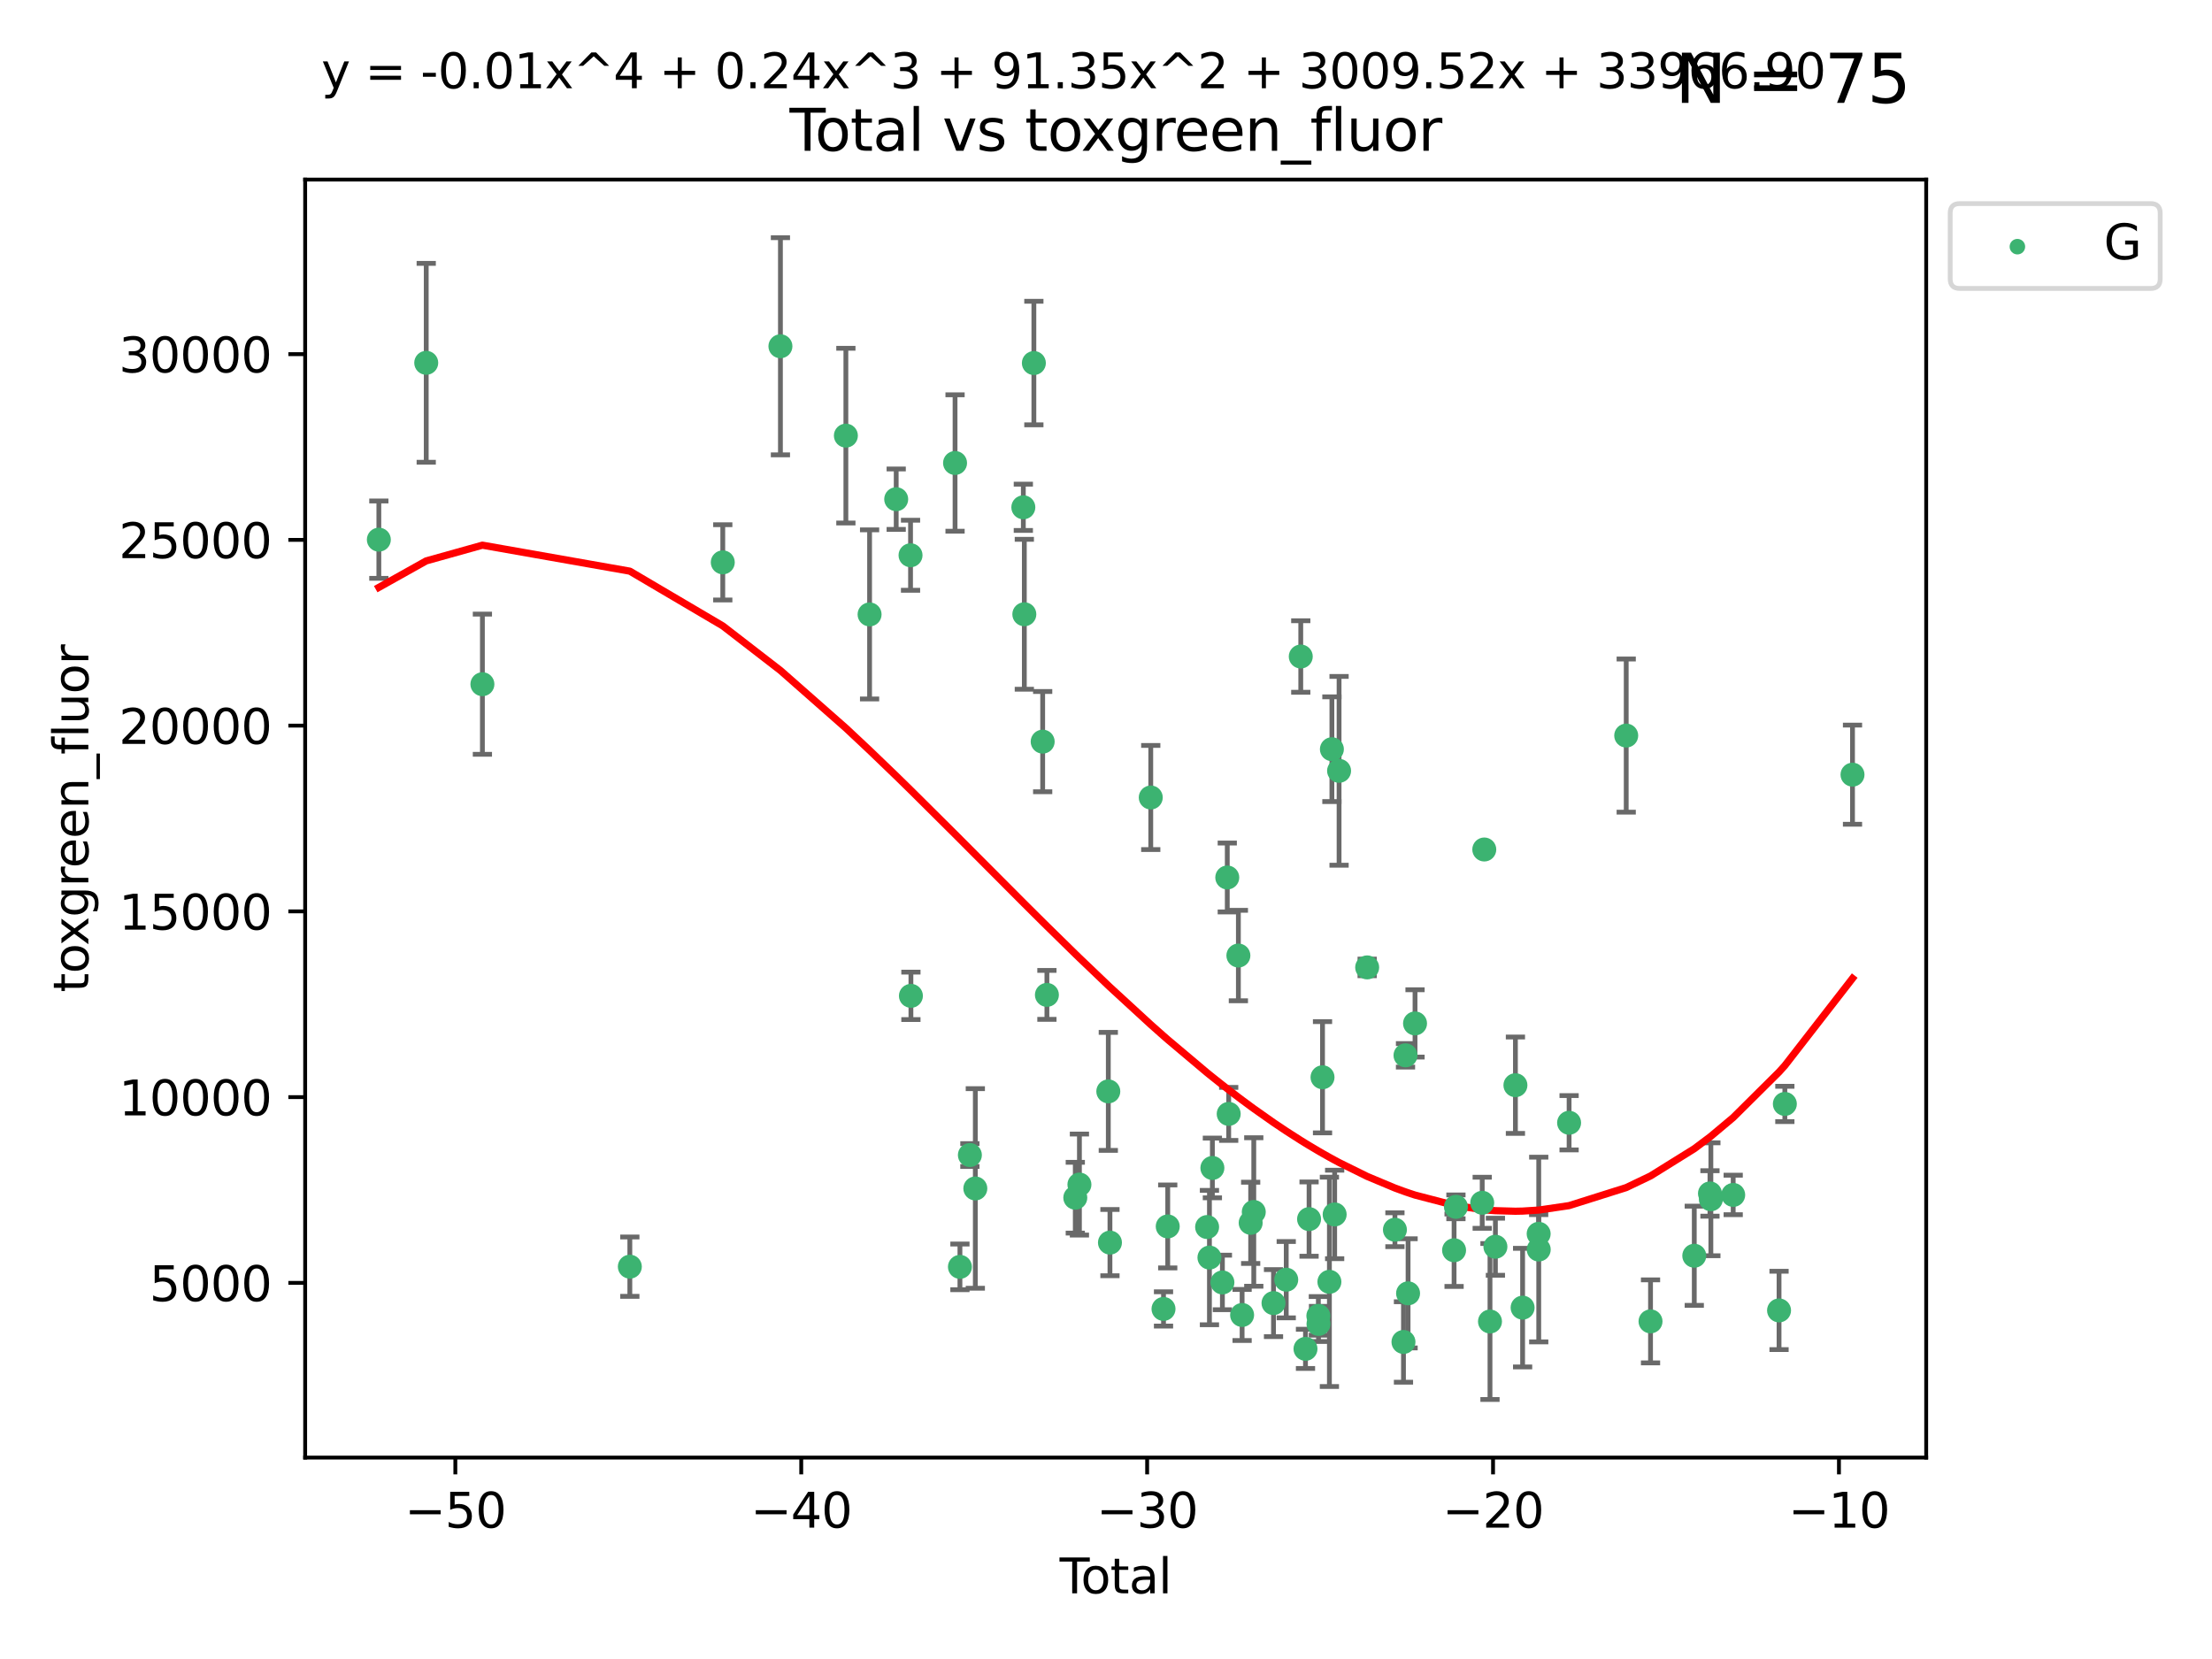 <?xml version="1.0" encoding="utf-8" standalone="no"?>
<!DOCTYPE svg PUBLIC "-//W3C//DTD SVG 1.1//EN"
  "http://www.w3.org/Graphics/SVG/1.1/DTD/svg11.dtd">
<svg xmlns:xlink="http://www.w3.org/1999/xlink" width="460.8pt" height="345.6pt" viewBox="0 0 460.8 345.6" xmlns="http://www.w3.org/2000/svg" version="1.1">
 <defs>
  <style type="text/css">*{stroke-linejoin: round; stroke-linecap: butt}</style>
 </defs>
 <g id="figure_1">
  <g id="patch_1">
   <path d="M 0 345.6 
L 460.8 345.6 
L 460.8 0 
L 0 0 
z
" style="fill: #ffffff"/>
  </g>
  <g id="axes_1">
   <g id="patch_2">
    <path d="M 63.571 303.64 
L 401.26 303.64 
L 401.26 37.411 
L 63.571 37.411 
z
" style="fill: #ffffff"/>
   </g>
   <g id="PathCollection_1">
    <defs>
     <path id="md0a5277d7c" d="M 0 1.118 
C 0.297 1.118 0.581 1 0.791 0.791 
C 1 0.581 1.118 0.297 1.118 0 
C 1.118 -0.297 1 -0.581 0.791 -0.791 
C 0.581 -1 0.297 -1.118 0 -1.118 
C -0.297 -1.118 -0.581 -1 -0.791 -0.791 
C -1 -0.581 -1.118 -0.297 -1.118 0 
C -1.118 0.297 -1 0.581 -0.791 0.791 
C -0.581 1 -0.297 1.118 0 1.118 
z
" style="stroke: #3cb371"/>
    </defs>
    <g clip-path="url(#p3ca7f32776)">
     <use xlink:href="#md0a5277d7c" x="78.921" y="112.42" style="fill: #3cb371; stroke: #3cb371"/>
     <use xlink:href="#md0a5277d7c" x="88.792" y="75.581" style="fill: #3cb371; stroke: #3cb371"/>
     <use xlink:href="#md0a5277d7c" x="100.493" y="142.533" style="fill: #3cb371; stroke: #3cb371"/>
     <use xlink:href="#md0a5277d7c" x="131.207" y="263.87" style="fill: #3cb371; stroke: #3cb371"/>
     <use xlink:href="#md0a5277d7c" x="150.568" y="117.149" style="fill: #3cb371; stroke: #3cb371"/>
     <use xlink:href="#md0a5277d7c" x="162.577" y="72.132" style="fill: #3cb371; stroke: #3cb371"/>
     <use xlink:href="#md0a5277d7c" x="176.212" y="90.751" style="fill: #3cb371; stroke: #3cb371"/>
     <use xlink:href="#md0a5277d7c" x="181.15" y="127.994" style="fill: #3cb371; stroke: #3cb371"/>
     <use xlink:href="#md0a5277d7c" x="186.695" y="103.991" style="fill: #3cb371; stroke: #3cb371"/>
     <use xlink:href="#md0a5277d7c" x="189.682" y="115.671" style="fill: #3cb371; stroke: #3cb371"/>
     <use xlink:href="#md0a5277d7c" x="189.76" y="207.454" style="fill: #3cb371; stroke: #3cb371"/>
     <use xlink:href="#md0a5277d7c" x="198.955" y="96.45" style="fill: #3cb371; stroke: #3cb371"/>
     <use xlink:href="#md0a5277d7c" x="199.972" y="263.913" style="fill: #3cb371; stroke: #3cb371"/>
     <use xlink:href="#md0a5277d7c" x="202.045" y="240.617" style="fill: #3cb371; stroke: #3cb371"/>
     <use xlink:href="#md0a5277d7c" x="203.178" y="247.577" style="fill: #3cb371; stroke: #3cb371"/>
     <use xlink:href="#md0a5277d7c" x="213.179" y="105.68" style="fill: #3cb371; stroke: #3cb371"/>
     <use xlink:href="#md0a5277d7c" x="213.387" y="127.964" style="fill: #3cb371; stroke: #3cb371"/>
     <use xlink:href="#md0a5277d7c" x="215.374" y="75.629" style="fill: #3cb371; stroke: #3cb371"/>
     <use xlink:href="#md0a5277d7c" x="217.208" y="154.496" style="fill: #3cb371; stroke: #3cb371"/>
     <use xlink:href="#md0a5277d7c" x="218.09" y="207.254" style="fill: #3cb371; stroke: #3cb371"/>
     <use xlink:href="#md0a5277d7c" x="224.004" y="249.504" style="fill: #3cb371; stroke: #3cb371"/>
     <use xlink:href="#md0a5277d7c" x="224.864" y="246.765" style="fill: #3cb371; stroke: #3cb371"/>
     <use xlink:href="#md0a5277d7c" x="230.88" y="227.358" style="fill: #3cb371; stroke: #3cb371"/>
     <use xlink:href="#md0a5277d7c" x="231.224" y="258.857" style="fill: #3cb371; stroke: #3cb371"/>
     <use xlink:href="#md0a5277d7c" x="239.724" y="166.133" style="fill: #3cb371; stroke: #3cb371"/>
     <use xlink:href="#md0a5277d7c" x="242.381" y="272.675" style="fill: #3cb371; stroke: #3cb371"/>
     <use xlink:href="#md0a5277d7c" x="243.26" y="255.487" style="fill: #3cb371; stroke: #3cb371"/>
     <use xlink:href="#md0a5277d7c" x="251.462" y="255.613" style="fill: #3cb371; stroke: #3cb371"/>
     <use xlink:href="#md0a5277d7c" x="251.949" y="261.975" style="fill: #3cb371; stroke: #3cb371"/>
     <use xlink:href="#md0a5277d7c" x="252.562" y="243.307" style="fill: #3cb371; stroke: #3cb371"/>
     <use xlink:href="#md0a5277d7c" x="254.649" y="267.156" style="fill: #3cb371; stroke: #3cb371"/>
     <use xlink:href="#md0a5277d7c" x="255.663" y="182.796" style="fill: #3cb371; stroke: #3cb371"/>
     <use xlink:href="#md0a5277d7c" x="255.96" y="232.046" style="fill: #3cb371; stroke: #3cb371"/>
     <use xlink:href="#md0a5277d7c" x="257.978" y="199.056" style="fill: #3cb371; stroke: #3cb371"/>
     <use xlink:href="#md0a5277d7c" x="258.754" y="273.935" style="fill: #3cb371; stroke: #3cb371"/>
     <use xlink:href="#md0a5277d7c" x="260.537" y="254.738" style="fill: #3cb371; stroke: #3cb371"/>
     <use xlink:href="#md0a5277d7c" x="261.185" y="252.477" style="fill: #3cb371; stroke: #3cb371"/>
     <use xlink:href="#md0a5277d7c" x="265.295" y="271.459" style="fill: #3cb371; stroke: #3cb371"/>
     <use xlink:href="#md0a5277d7c" x="267.947" y="266.583" style="fill: #3cb371; stroke: #3cb371"/>
     <use xlink:href="#md0a5277d7c" x="270.973" y="136.764" style="fill: #3cb371; stroke: #3cb371"/>
     <use xlink:href="#md0a5277d7c" x="271.958" y="280.991" style="fill: #3cb371; stroke: #3cb371"/>
     <use xlink:href="#md0a5277d7c" x="272.702" y="253.961" style="fill: #3cb371; stroke: #3cb371"/>
     <use xlink:href="#md0a5277d7c" x="274.639" y="274.118" style="fill: #3cb371; stroke: #3cb371"/>
     <use xlink:href="#md0a5277d7c" x="274.669" y="275.799" style="fill: #3cb371; stroke: #3cb371"/>
     <use xlink:href="#md0a5277d7c" x="275.505" y="224.413" style="fill: #3cb371; stroke: #3cb371"/>
     <use xlink:href="#md0a5277d7c" x="276.939" y="267.029" style="fill: #3cb371; stroke: #3cb371"/>
     <use xlink:href="#md0a5277d7c" x="277.458" y="156.073" style="fill: #3cb371; stroke: #3cb371"/>
     <use xlink:href="#md0a5277d7c" x="278.033" y="252.994" style="fill: #3cb371; stroke: #3cb371"/>
     <use xlink:href="#md0a5277d7c" x="278.954" y="160.578" style="fill: #3cb371; stroke: #3cb371"/>
     <use xlink:href="#md0a5277d7c" x="284.806" y="201.526" style="fill: #3cb371; stroke: #3cb371"/>
     <use xlink:href="#md0a5277d7c" x="290.588" y="256.177" style="fill: #3cb371; stroke: #3cb371"/>
     <use xlink:href="#md0a5277d7c" x="292.369" y="279.556" style="fill: #3cb371; stroke: #3cb371"/>
     <use xlink:href="#md0a5277d7c" x="292.792" y="219.848" style="fill: #3cb371; stroke: #3cb371"/>
     <use xlink:href="#md0a5277d7c" x="293.328" y="269.425" style="fill: #3cb371; stroke: #3cb371"/>
     <use xlink:href="#md0a5277d7c" x="294.777" y="213.198" style="fill: #3cb371; stroke: #3cb371"/>
     <use xlink:href="#md0a5277d7c" x="302.911" y="260.448" style="fill: #3cb371; stroke: #3cb371"/>
     <use xlink:href="#md0a5277d7c" x="303.298" y="251.406" style="fill: #3cb371; stroke: #3cb371"/>
     <use xlink:href="#md0a5277d7c" x="308.772" y="250.56" style="fill: #3cb371; stroke: #3cb371"/>
     <use xlink:href="#md0a5277d7c" x="309.203" y="176.965" style="fill: #3cb371; stroke: #3cb371"/>
     <use xlink:href="#md0a5277d7c" x="310.392" y="275.293" style="fill: #3cb371; stroke: #3cb371"/>
     <use xlink:href="#md0a5277d7c" x="311.521" y="259.718" style="fill: #3cb371; stroke: #3cb371"/>
     <use xlink:href="#md0a5277d7c" x="315.691" y="226.069" style="fill: #3cb371; stroke: #3cb371"/>
     <use xlink:href="#md0a5277d7c" x="317.187" y="272.405" style="fill: #3cb371; stroke: #3cb371"/>
     <use xlink:href="#md0a5277d7c" x="320.531" y="257.023" style="fill: #3cb371; stroke: #3cb371"/>
     <use xlink:href="#md0a5277d7c" x="320.546" y="260.299" style="fill: #3cb371; stroke: #3cb371"/>
     <use xlink:href="#md0a5277d7c" x="326.871" y="233.893" style="fill: #3cb371; stroke: #3cb371"/>
     <use xlink:href="#md0a5277d7c" x="338.77" y="153.233" style="fill: #3cb371; stroke: #3cb371"/>
     <use xlink:href="#md0a5277d7c" x="343.835" y="275.266" style="fill: #3cb371; stroke: #3cb371"/>
     <use xlink:href="#md0a5277d7c" x="352.949" y="261.594" style="fill: #3cb371; stroke: #3cb371"/>
     <use xlink:href="#md0a5277d7c" x="356.217" y="248.616" style="fill: #3cb371; stroke: #3cb371"/>
     <use xlink:href="#md0a5277d7c" x="356.405" y="249.83" style="fill: #3cb371; stroke: #3cb371"/>
     <use xlink:href="#md0a5277d7c" x="361.057" y="248.926" style="fill: #3cb371; stroke: #3cb371"/>
     <use xlink:href="#md0a5277d7c" x="370.608" y="272.984" style="fill: #3cb371; stroke: #3cb371"/>
     <use xlink:href="#md0a5277d7c" x="371.817" y="229.971" style="fill: #3cb371; stroke: #3cb371"/>
     <use xlink:href="#md0a5277d7c" x="385.911" y="161.376" style="fill: #3cb371; stroke: #3cb371"/>
    </g>
   </g>
   <g id="matplotlib.axis_1">
    <g id="xtick_1">
     <g id="line2d_1">
      <defs>
       <path id="m883d96cdb3" d="M 0 0 
L 0 3.5 
" style="stroke: #000000; stroke-width: 0.8"/>
      </defs>
      <g>
       <use xlink:href="#m883d96cdb3" x="94.856" y="303.64" style="stroke: #000000; stroke-width: 0.8"/>
      </g>
     </g>
     <g id="text_1">
      <!-- −50 -->
      <g transform="translate(84.304 318.238)scale(0.1 -0.1)">
       <defs>
        <path id="DejaVuSans-2212" d="M 678 2272 
L 4684 2272 
L 4684 1741 
L 678 1741 
L 678 2272 
z
" transform="scale(0.016)"/>
        <path id="DejaVuSans-35" d="M 691 4666 
L 3169 4666 
L 3169 4134 
L 1269 4134 
L 1269 2991 
Q 1406 3038 1543 3061 
Q 1681 3084 1819 3084 
Q 2600 3084 3056 2656 
Q 3513 2228 3513 1497 
Q 3513 744 3044 326 
Q 2575 -91 1722 -91 
Q 1428 -91 1123 -41 
Q 819 9 494 109 
L 494 744 
Q 775 591 1075 516 
Q 1375 441 1709 441 
Q 2250 441 2565 725 
Q 2881 1009 2881 1497 
Q 2881 1984 2565 2268 
Q 2250 2553 1709 2553 
Q 1456 2553 1204 2497 
Q 953 2441 691 2322 
L 691 4666 
z
" transform="scale(0.016)"/>
        <path id="DejaVuSans-30" d="M 2034 4250 
Q 1547 4250 1301 3770 
Q 1056 3291 1056 2328 
Q 1056 1369 1301 889 
Q 1547 409 2034 409 
Q 2525 409 2770 889 
Q 3016 1369 3016 2328 
Q 3016 3291 2770 3770 
Q 2525 4250 2034 4250 
z
M 2034 4750 
Q 2819 4750 3233 4129 
Q 3647 3509 3647 2328 
Q 3647 1150 3233 529 
Q 2819 -91 2034 -91 
Q 1250 -91 836 529 
Q 422 1150 422 2328 
Q 422 3509 836 4129 
Q 1250 4750 2034 4750 
z
" transform="scale(0.016)"/>
       </defs>
       <use xlink:href="#DejaVuSans-2212"/>
       <use xlink:href="#DejaVuSans-35" x="83.789"/>
       <use xlink:href="#DejaVuSans-30" x="147.412"/>
      </g>
     </g>
    </g>
    <g id="xtick_2">
     <g id="line2d_2">
      <g>
       <use xlink:href="#m883d96cdb3" x="166.914" y="303.64" style="stroke: #000000; stroke-width: 0.8"/>
      </g>
     </g>
     <g id="text_2">
      <!-- −40 -->
      <g transform="translate(156.361 318.238)scale(0.1 -0.1)">
       <defs>
        <path id="DejaVuSans-34" d="M 2419 4116 
L 825 1625 
L 2419 1625 
L 2419 4116 
z
M 2253 4666 
L 3047 4666 
L 3047 1625 
L 3713 1625 
L 3713 1100 
L 3047 1100 
L 3047 0 
L 2419 0 
L 2419 1100 
L 313 1100 
L 313 1709 
L 2253 4666 
z
" transform="scale(0.016)"/>
       </defs>
       <use xlink:href="#DejaVuSans-2212"/>
       <use xlink:href="#DejaVuSans-34" x="83.789"/>
       <use xlink:href="#DejaVuSans-30" x="147.412"/>
      </g>
     </g>
    </g>
    <g id="xtick_3">
     <g id="line2d_3">
      <g>
       <use xlink:href="#m883d96cdb3" x="238.971" y="303.64" style="stroke: #000000; stroke-width: 0.8"/>
      </g>
     </g>
     <g id="text_3">
      <!-- −30 -->
      <g transform="translate(228.419 318.238)scale(0.1 -0.1)">
       <defs>
        <path id="DejaVuSans-33" d="M 2597 2516 
Q 3050 2419 3304 2112 
Q 3559 1806 3559 1356 
Q 3559 666 3084 287 
Q 2609 -91 1734 -91 
Q 1441 -91 1130 -33 
Q 819 25 488 141 
L 488 750 
Q 750 597 1062 519 
Q 1375 441 1716 441 
Q 2309 441 2620 675 
Q 2931 909 2931 1356 
Q 2931 1769 2642 2001 
Q 2353 2234 1838 2234 
L 1294 2234 
L 1294 2753 
L 1863 2753 
Q 2328 2753 2575 2939 
Q 2822 3125 2822 3475 
Q 2822 3834 2567 4026 
Q 2313 4219 1838 4219 
Q 1578 4219 1281 4162 
Q 984 4106 628 3988 
L 628 4550 
Q 988 4650 1302 4700 
Q 1616 4750 1894 4750 
Q 2613 4750 3031 4423 
Q 3450 4097 3450 3541 
Q 3450 3153 3228 2886 
Q 3006 2619 2597 2516 
z
" transform="scale(0.016)"/>
       </defs>
       <use xlink:href="#DejaVuSans-2212"/>
       <use xlink:href="#DejaVuSans-33" x="83.789"/>
       <use xlink:href="#DejaVuSans-30" x="147.412"/>
      </g>
     </g>
    </g>
    <g id="xtick_4">
     <g id="line2d_4">
      <g>
       <use xlink:href="#m883d96cdb3" x="311.029" y="303.64" style="stroke: #000000; stroke-width: 0.8"/>
      </g>
     </g>
     <g id="text_4">
      <!-- −20 -->
      <g transform="translate(300.476 318.238)scale(0.1 -0.1)">
       <defs>
        <path id="DejaVuSans-32" d="M 1228 531 
L 3431 531 
L 3431 0 
L 469 0 
L 469 531 
Q 828 903 1448 1529 
Q 2069 2156 2228 2338 
Q 2531 2678 2651 2914 
Q 2772 3150 2772 3378 
Q 2772 3750 2511 3984 
Q 2250 4219 1831 4219 
Q 1534 4219 1204 4116 
Q 875 4013 500 3803 
L 500 4441 
Q 881 4594 1212 4672 
Q 1544 4750 1819 4750 
Q 2544 4750 2975 4387 
Q 3406 4025 3406 3419 
Q 3406 3131 3298 2873 
Q 3191 2616 2906 2266 
Q 2828 2175 2409 1742 
Q 1991 1309 1228 531 
z
" transform="scale(0.016)"/>
       </defs>
       <use xlink:href="#DejaVuSans-2212"/>
       <use xlink:href="#DejaVuSans-32" x="83.789"/>
       <use xlink:href="#DejaVuSans-30" x="147.412"/>
      </g>
     </g>
    </g>
    <g id="xtick_5">
     <g id="line2d_5">
      <g>
       <use xlink:href="#m883d96cdb3" x="383.086" y="303.64" style="stroke: #000000; stroke-width: 0.8"/>
      </g>
     </g>
     <g id="text_5">
      <!-- −10 -->
      <g transform="translate(372.534 318.238)scale(0.1 -0.1)">
       <defs>
        <path id="DejaVuSans-31" d="M 794 531 
L 1825 531 
L 1825 4091 
L 703 3866 
L 703 4441 
L 1819 4666 
L 2450 4666 
L 2450 531 
L 3481 531 
L 3481 0 
L 794 0 
L 794 531 
z
" transform="scale(0.016)"/>
       </defs>
       <use xlink:href="#DejaVuSans-2212"/>
       <use xlink:href="#DejaVuSans-31" x="83.789"/>
       <use xlink:href="#DejaVuSans-30" x="147.412"/>
      </g>
     </g>
    </g>
    <g id="text_6">
     <!-- Total -->
     <g transform="translate(220.739 331.917)scale(0.1 -0.1)">
      <defs>
       <path id="DejaVuSans-54" d="M -19 4666 
L 3928 4666 
L 3928 4134 
L 2272 4134 
L 2272 0 
L 1638 0 
L 1638 4134 
L -19 4134 
L -19 4666 
z
" transform="scale(0.016)"/>
       <path id="DejaVuSans-6f" d="M 1959 3097 
Q 1497 3097 1228 2736 
Q 959 2375 959 1747 
Q 959 1119 1226 758 
Q 1494 397 1959 397 
Q 2419 397 2687 759 
Q 2956 1122 2956 1747 
Q 2956 2369 2687 2733 
Q 2419 3097 1959 3097 
z
M 1959 3584 
Q 2709 3584 3137 3096 
Q 3566 2609 3566 1747 
Q 3566 888 3137 398 
Q 2709 -91 1959 -91 
Q 1206 -91 779 398 
Q 353 888 353 1747 
Q 353 2609 779 3096 
Q 1206 3584 1959 3584 
z
" transform="scale(0.016)"/>
       <path id="DejaVuSans-74" d="M 1172 4494 
L 1172 3500 
L 2356 3500 
L 2356 3053 
L 1172 3053 
L 1172 1153 
Q 1172 725 1289 603 
Q 1406 481 1766 481 
L 2356 481 
L 2356 0 
L 1766 0 
Q 1100 0 847 248 
Q 594 497 594 1153 
L 594 3053 
L 172 3053 
L 172 3500 
L 594 3500 
L 594 4494 
L 1172 4494 
z
" transform="scale(0.016)"/>
       <path id="DejaVuSans-61" d="M 2194 1759 
Q 1497 1759 1228 1600 
Q 959 1441 959 1056 
Q 959 750 1161 570 
Q 1363 391 1709 391 
Q 2188 391 2477 730 
Q 2766 1069 2766 1631 
L 2766 1759 
L 2194 1759 
z
M 3341 1997 
L 3341 0 
L 2766 0 
L 2766 531 
Q 2569 213 2275 61 
Q 1981 -91 1556 -91 
Q 1019 -91 701 211 
Q 384 513 384 1019 
Q 384 1609 779 1909 
Q 1175 2209 1959 2209 
L 2766 2209 
L 2766 2266 
Q 2766 2663 2505 2880 
Q 2244 3097 1772 3097 
Q 1472 3097 1187 3025 
Q 903 2953 641 2809 
L 641 3341 
Q 956 3463 1253 3523 
Q 1550 3584 1831 3584 
Q 2591 3584 2966 3190 
Q 3341 2797 3341 1997 
z
" transform="scale(0.016)"/>
       <path id="DejaVuSans-6c" d="M 603 4863 
L 1178 4863 
L 1178 0 
L 603 0 
L 603 4863 
z
" transform="scale(0.016)"/>
      </defs>
      <use xlink:href="#DejaVuSans-54"/>
      <use xlink:href="#DejaVuSans-6f" x="44.084"/>
      <use xlink:href="#DejaVuSans-74" x="105.266"/>
      <use xlink:href="#DejaVuSans-61" x="144.475"/>
      <use xlink:href="#DejaVuSans-6c" x="205.754"/>
     </g>
    </g>
   </g>
   <g id="matplotlib.axis_2">
    <g id="ytick_1">
     <g id="line2d_6">
      <defs>
       <path id="m7fee170db1" d="M 0 0 
L -3.5 0 
" style="stroke: #000000; stroke-width: 0.8"/>
      </defs>
      <g>
       <use xlink:href="#m7fee170db1" x="63.571" y="267.243" style="stroke: #000000; stroke-width: 0.8"/>
      </g>
     </g>
     <g id="text_7">
      <!-- 5000 -->
      <g transform="translate(31.121 271.042)scale(0.1 -0.1)">
       <use xlink:href="#DejaVuSans-35"/>
       <use xlink:href="#DejaVuSans-30" x="63.623"/>
       <use xlink:href="#DejaVuSans-30" x="127.246"/>
       <use xlink:href="#DejaVuSans-30" x="190.869"/>
      </g>
     </g>
    </g>
    <g id="ytick_2">
     <g id="line2d_7">
      <g>
       <use xlink:href="#m7fee170db1" x="63.571" y="228.55" style="stroke: #000000; stroke-width: 0.8"/>
      </g>
     </g>
     <g id="text_8">
      <!-- 10000 -->
      <g transform="translate(24.759 232.349)scale(0.1 -0.1)">
       <use xlink:href="#DejaVuSans-31"/>
       <use xlink:href="#DejaVuSans-30" x="63.623"/>
       <use xlink:href="#DejaVuSans-30" x="127.246"/>
       <use xlink:href="#DejaVuSans-30" x="190.869"/>
       <use xlink:href="#DejaVuSans-30" x="254.492"/>
      </g>
     </g>
    </g>
    <g id="ytick_3">
     <g id="line2d_8">
      <g>
       <use xlink:href="#m7fee170db1" x="63.571" y="189.856" style="stroke: #000000; stroke-width: 0.8"/>
      </g>
     </g>
     <g id="text_9">
      <!-- 15000 -->
      <g transform="translate(24.759 193.656)scale(0.1 -0.1)">
       <use xlink:href="#DejaVuSans-31"/>
       <use xlink:href="#DejaVuSans-35" x="63.623"/>
       <use xlink:href="#DejaVuSans-30" x="127.246"/>
       <use xlink:href="#DejaVuSans-30" x="190.869"/>
       <use xlink:href="#DejaVuSans-30" x="254.492"/>
      </g>
     </g>
    </g>
    <g id="ytick_4">
     <g id="line2d_9">
      <g>
       <use xlink:href="#m7fee170db1" x="63.571" y="151.163" style="stroke: #000000; stroke-width: 0.8"/>
      </g>
     </g>
     <g id="text_10">
      <!-- 20000 -->
      <g transform="translate(24.759 154.963)scale(0.1 -0.1)">
       <use xlink:href="#DejaVuSans-32"/>
       <use xlink:href="#DejaVuSans-30" x="63.623"/>
       <use xlink:href="#DejaVuSans-30" x="127.246"/>
       <use xlink:href="#DejaVuSans-30" x="190.869"/>
       <use xlink:href="#DejaVuSans-30" x="254.492"/>
      </g>
     </g>
    </g>
    <g id="ytick_5">
     <g id="line2d_10">
      <g>
       <use xlink:href="#m7fee170db1" x="63.571" y="112.47" style="stroke: #000000; stroke-width: 0.8"/>
      </g>
     </g>
     <g id="text_11">
      <!-- 25000 -->
      <g transform="translate(24.759 116.269)scale(0.1 -0.1)">
       <use xlink:href="#DejaVuSans-32"/>
       <use xlink:href="#DejaVuSans-35" x="63.623"/>
       <use xlink:href="#DejaVuSans-30" x="127.246"/>
       <use xlink:href="#DejaVuSans-30" x="190.869"/>
       <use xlink:href="#DejaVuSans-30" x="254.492"/>
      </g>
     </g>
    </g>
    <g id="ytick_6">
     <g id="line2d_11">
      <g>
       <use xlink:href="#m7fee170db1" x="63.571" y="73.777" style="stroke: #000000; stroke-width: 0.8"/>
      </g>
     </g>
     <g id="text_12">
      <!-- 30000 -->
      <g transform="translate(24.759 77.576)scale(0.1 -0.1)">
       <use xlink:href="#DejaVuSans-33"/>
       <use xlink:href="#DejaVuSans-30" x="63.623"/>
       <use xlink:href="#DejaVuSans-30" x="127.246"/>
       <use xlink:href="#DejaVuSans-30" x="190.869"/>
       <use xlink:href="#DejaVuSans-30" x="254.492"/>
      </g>
     </g>
    </g>
    <g id="text_13">
     <!-- toxgreen_fluor -->
     <g transform="translate(18.401 206.72)rotate(-90)scale(0.1 -0.1)">
      <defs>
       <path id="DejaVuSans-78" d="M 3513 3500 
L 2247 1797 
L 3578 0 
L 2900 0 
L 1881 1375 
L 863 0 
L 184 0 
L 1544 1831 
L 300 3500 
L 978 3500 
L 1906 2253 
L 2834 3500 
L 3513 3500 
z
" transform="scale(0.016)"/>
       <path id="DejaVuSans-67" d="M 2906 1791 
Q 2906 2416 2648 2759 
Q 2391 3103 1925 3103 
Q 1463 3103 1205 2759 
Q 947 2416 947 1791 
Q 947 1169 1205 825 
Q 1463 481 1925 481 
Q 2391 481 2648 825 
Q 2906 1169 2906 1791 
z
M 3481 434 
Q 3481 -459 3084 -895 
Q 2688 -1331 1869 -1331 
Q 1566 -1331 1297 -1286 
Q 1028 -1241 775 -1147 
L 775 -588 
Q 1028 -725 1275 -790 
Q 1522 -856 1778 -856 
Q 2344 -856 2625 -561 
Q 2906 -266 2906 331 
L 2906 616 
Q 2728 306 2450 153 
Q 2172 0 1784 0 
Q 1141 0 747 490 
Q 353 981 353 1791 
Q 353 2603 747 3093 
Q 1141 3584 1784 3584 
Q 2172 3584 2450 3431 
Q 2728 3278 2906 2969 
L 2906 3500 
L 3481 3500 
L 3481 434 
z
" transform="scale(0.016)"/>
       <path id="DejaVuSans-72" d="M 2631 2963 
Q 2534 3019 2420 3045 
Q 2306 3072 2169 3072 
Q 1681 3072 1420 2755 
Q 1159 2438 1159 1844 
L 1159 0 
L 581 0 
L 581 3500 
L 1159 3500 
L 1159 2956 
Q 1341 3275 1631 3429 
Q 1922 3584 2338 3584 
Q 2397 3584 2469 3576 
Q 2541 3569 2628 3553 
L 2631 2963 
z
" transform="scale(0.016)"/>
       <path id="DejaVuSans-65" d="M 3597 1894 
L 3597 1613 
L 953 1613 
Q 991 1019 1311 708 
Q 1631 397 2203 397 
Q 2534 397 2845 478 
Q 3156 559 3463 722 
L 3463 178 
Q 3153 47 2828 -22 
Q 2503 -91 2169 -91 
Q 1331 -91 842 396 
Q 353 884 353 1716 
Q 353 2575 817 3079 
Q 1281 3584 2069 3584 
Q 2775 3584 3186 3129 
Q 3597 2675 3597 1894 
z
M 3022 2063 
Q 3016 2534 2758 2815 
Q 2500 3097 2075 3097 
Q 1594 3097 1305 2825 
Q 1016 2553 972 2059 
L 3022 2063 
z
" transform="scale(0.016)"/>
       <path id="DejaVuSans-6e" d="M 3513 2113 
L 3513 0 
L 2938 0 
L 2938 2094 
Q 2938 2591 2744 2837 
Q 2550 3084 2163 3084 
Q 1697 3084 1428 2787 
Q 1159 2491 1159 1978 
L 1159 0 
L 581 0 
L 581 3500 
L 1159 3500 
L 1159 2956 
Q 1366 3272 1645 3428 
Q 1925 3584 2291 3584 
Q 2894 3584 3203 3211 
Q 3513 2838 3513 2113 
z
" transform="scale(0.016)"/>
       <path id="DejaVuSans-5f" d="M 3263 -1063 
L 3263 -1509 
L -63 -1509 
L -63 -1063 
L 3263 -1063 
z
" transform="scale(0.016)"/>
       <path id="DejaVuSans-66" d="M 2375 4863 
L 2375 4384 
L 1825 4384 
Q 1516 4384 1395 4259 
Q 1275 4134 1275 3809 
L 1275 3500 
L 2222 3500 
L 2222 3053 
L 1275 3053 
L 1275 0 
L 697 0 
L 697 3053 
L 147 3053 
L 147 3500 
L 697 3500 
L 697 3744 
Q 697 4328 969 4595 
Q 1241 4863 1831 4863 
L 2375 4863 
z
" transform="scale(0.016)"/>
       <path id="DejaVuSans-75" d="M 544 1381 
L 544 3500 
L 1119 3500 
L 1119 1403 
Q 1119 906 1312 657 
Q 1506 409 1894 409 
Q 2359 409 2629 706 
Q 2900 1003 2900 1516 
L 2900 3500 
L 3475 3500 
L 3475 0 
L 2900 0 
L 2900 538 
Q 2691 219 2414 64 
Q 2138 -91 1772 -91 
Q 1169 -91 856 284 
Q 544 659 544 1381 
z
M 1991 3584 
L 1991 3584 
z
" transform="scale(0.016)"/>
      </defs>
      <use xlink:href="#DejaVuSans-74"/>
      <use xlink:href="#DejaVuSans-6f" x="39.209"/>
      <use xlink:href="#DejaVuSans-78" x="97.266"/>
      <use xlink:href="#DejaVuSans-67" x="156.445"/>
      <use xlink:href="#DejaVuSans-72" x="219.922"/>
      <use xlink:href="#DejaVuSans-65" x="258.785"/>
      <use xlink:href="#DejaVuSans-65" x="320.309"/>
      <use xlink:href="#DejaVuSans-6e" x="381.832"/>
      <use xlink:href="#DejaVuSans-5f" x="445.211"/>
      <use xlink:href="#DejaVuSans-66" x="495.211"/>
      <use xlink:href="#DejaVuSans-6c" x="530.416"/>
      <use xlink:href="#DejaVuSans-75" x="558.199"/>
      <use xlink:href="#DejaVuSans-6f" x="621.578"/>
      <use xlink:href="#DejaVuSans-72" x="682.76"/>
     </g>
    </g>
   </g>
   <g id="LineCollection_1">
    <path d="M 78.921 120.48 
L 78.921 104.361 
" clip-path="url(#p3ca7f32776)" style="fill: none; stroke: #696969"/>
    <path d="M 88.792 96.298 
L 88.792 54.865 
" clip-path="url(#p3ca7f32776)" style="fill: none; stroke: #696969"/>
    <path d="M 100.493 157.135 
L 100.493 127.931 
" clip-path="url(#p3ca7f32776)" style="fill: none; stroke: #696969"/>
    <path d="M 131.207 270.054 
L 131.207 257.685 
" clip-path="url(#p3ca7f32776)" style="fill: none; stroke: #696969"/>
    <path d="M 150.568 124.986 
L 150.568 109.312 
" clip-path="url(#p3ca7f32776)" style="fill: none; stroke: #696969"/>
    <path d="M 162.577 94.752 
L 162.577 49.513 
" clip-path="url(#p3ca7f32776)" style="fill: none; stroke: #696969"/>
    <path d="M 176.212 108.951 
L 176.212 72.551 
" clip-path="url(#p3ca7f32776)" style="fill: none; stroke: #696969"/>
    <path d="M 181.15 145.609 
L 181.15 110.379 
" clip-path="url(#p3ca7f32776)" style="fill: none; stroke: #696969"/>
    <path d="M 186.695 110.284 
L 186.695 97.697 
" clip-path="url(#p3ca7f32776)" style="fill: none; stroke: #696969"/>
    <path d="M 189.682 122.965 
L 189.682 108.377 
" clip-path="url(#p3ca7f32776)" style="fill: none; stroke: #696969"/>
    <path d="M 189.76 212.395 
L 189.76 202.513 
" clip-path="url(#p3ca7f32776)" style="fill: none; stroke: #696969"/>
    <path d="M 198.955 110.658 
L 198.955 82.243 
" clip-path="url(#p3ca7f32776)" style="fill: none; stroke: #696969"/>
    <path d="M 199.972 268.671 
L 199.972 259.155 
" clip-path="url(#p3ca7f32776)" style="fill: none; stroke: #696969"/>
    <path d="M 202.045 243.001 
L 202.045 238.233 
" clip-path="url(#p3ca7f32776)" style="fill: none; stroke: #696969"/>
    <path d="M 203.178 268.366 
L 203.178 226.788 
" clip-path="url(#p3ca7f32776)" style="fill: none; stroke: #696969"/>
    <path d="M 213.179 110.498 
L 213.179 100.861 
" clip-path="url(#p3ca7f32776)" style="fill: none; stroke: #696969"/>
    <path d="M 213.387 143.58 
L 213.387 112.347 
" clip-path="url(#p3ca7f32776)" style="fill: none; stroke: #696969"/>
    <path d="M 215.374 88.498 
L 215.374 62.759 
" clip-path="url(#p3ca7f32776)" style="fill: none; stroke: #696969"/>
    <path d="M 217.208 164.938 
L 217.208 144.054 
" clip-path="url(#p3ca7f32776)" style="fill: none; stroke: #696969"/>
    <path d="M 218.09 212.348 
L 218.09 202.159 
" clip-path="url(#p3ca7f32776)" style="fill: none; stroke: #696969"/>
    <path d="M 224.004 256.878 
L 224.004 242.131 
" clip-path="url(#p3ca7f32776)" style="fill: none; stroke: #696969"/>
    <path d="M 224.864 257.286 
L 224.864 236.243 
" clip-path="url(#p3ca7f32776)" style="fill: none; stroke: #696969"/>
    <path d="M 230.88 239.65 
L 230.88 215.066 
" clip-path="url(#p3ca7f32776)" style="fill: none; stroke: #696969"/>
    <path d="M 231.224 265.757 
L 231.224 251.958 
" clip-path="url(#p3ca7f32776)" style="fill: none; stroke: #696969"/>
    <path d="M 239.724 176.978 
L 239.724 155.288 
" clip-path="url(#p3ca7f32776)" style="fill: none; stroke: #696969"/>
    <path d="M 242.381 276.248 
L 242.381 269.102 
" clip-path="url(#p3ca7f32776)" style="fill: none; stroke: #696969"/>
    <path d="M 243.26 264.131 
L 243.26 246.843 
" clip-path="url(#p3ca7f32776)" style="fill: none; stroke: #696969"/>
    <path d="M 251.462 256.27 
L 251.462 254.956 
" clip-path="url(#p3ca7f32776)" style="fill: none; stroke: #696969"/>
    <path d="M 251.949 275.971 
L 251.949 247.978 
" clip-path="url(#p3ca7f32776)" style="fill: none; stroke: #696969"/>
    <path d="M 252.562 249.528 
L 252.562 237.086 
" clip-path="url(#p3ca7f32776)" style="fill: none; stroke: #696969"/>
    <path d="M 254.649 272.837 
L 254.649 261.475 
" clip-path="url(#p3ca7f32776)" style="fill: none; stroke: #696969"/>
    <path d="M 255.663 189.971 
L 255.663 175.62 
" clip-path="url(#p3ca7f32776)" style="fill: none; stroke: #696969"/>
    <path d="M 255.96 237.57 
L 255.96 226.522 
" clip-path="url(#p3ca7f32776)" style="fill: none; stroke: #696969"/>
    <path d="M 257.978 208.478 
L 257.978 189.635 
" clip-path="url(#p3ca7f32776)" style="fill: none; stroke: #696969"/>
    <path d="M 258.754 279.254 
L 258.754 268.616 
" clip-path="url(#p3ca7f32776)" style="fill: none; stroke: #696969"/>
    <path d="M 260.537 263.2 
L 260.537 246.276 
" clip-path="url(#p3ca7f32776)" style="fill: none; stroke: #696969"/>
    <path d="M 261.185 267.942 
L 261.185 237.012 
" clip-path="url(#p3ca7f32776)" style="fill: none; stroke: #696969"/>
    <path d="M 265.295 278.441 
L 265.295 264.477 
" clip-path="url(#p3ca7f32776)" style="fill: none; stroke: #696969"/>
    <path d="M 267.947 274.533 
L 267.947 258.632 
" clip-path="url(#p3ca7f32776)" style="fill: none; stroke: #696969"/>
    <path d="M 270.973 144.212 
L 270.973 129.315 
" clip-path="url(#p3ca7f32776)" style="fill: none; stroke: #696969"/>
    <path d="M 271.958 285.072 
L 271.958 276.909 
" clip-path="url(#p3ca7f32776)" style="fill: none; stroke: #696969"/>
    <path d="M 272.702 261.698 
L 272.702 246.224 
" clip-path="url(#p3ca7f32776)" style="fill: none; stroke: #696969"/>
    <path d="M 274.639 278.144 
L 274.639 270.093 
" clip-path="url(#p3ca7f32776)" style="fill: none; stroke: #696969"/>
    <path d="M 274.669 279.464 
L 274.669 272.134 
" clip-path="url(#p3ca7f32776)" style="fill: none; stroke: #696969"/>
    <path d="M 275.505 236.001 
L 275.505 212.825 
" clip-path="url(#p3ca7f32776)" style="fill: none; stroke: #696969"/>
    <path d="M 276.939 288.835 
L 276.939 245.222 
" clip-path="url(#p3ca7f32776)" style="fill: none; stroke: #696969"/>
    <path d="M 277.458 166.981 
L 277.458 145.165 
" clip-path="url(#p3ca7f32776)" style="fill: none; stroke: #696969"/>
    <path d="M 278.033 262.211 
L 278.033 243.777 
" clip-path="url(#p3ca7f32776)" style="fill: none; stroke: #696969"/>
    <path d="M 278.954 180.242 
L 278.954 140.914 
" clip-path="url(#p3ca7f32776)" style="fill: none; stroke: #696969"/>
    <path d="M 284.806 203.256 
L 284.806 199.796 
" clip-path="url(#p3ca7f32776)" style="fill: none; stroke: #696969"/>
    <path d="M 290.588 259.704 
L 290.588 252.65 
" clip-path="url(#p3ca7f32776)" style="fill: none; stroke: #696969"/>
    <path d="M 292.369 287.935 
L 292.369 271.177 
" clip-path="url(#p3ca7f32776)" style="fill: none; stroke: #696969"/>
    <path d="M 292.792 222.296 
L 292.792 217.4 
" clip-path="url(#p3ca7f32776)" style="fill: none; stroke: #696969"/>
    <path d="M 293.328 280.797 
L 293.328 258.054 
" clip-path="url(#p3ca7f32776)" style="fill: none; stroke: #696969"/>
    <path d="M 294.777 220.209 
L 294.777 206.186 
" clip-path="url(#p3ca7f32776)" style="fill: none; stroke: #696969"/>
    <path d="M 302.911 267.989 
L 302.911 252.906 
" clip-path="url(#p3ca7f32776)" style="fill: none; stroke: #696969"/>
    <path d="M 303.298 253.889 
L 303.298 248.922 
" clip-path="url(#p3ca7f32776)" style="fill: none; stroke: #696969"/>
    <path d="M 308.772 255.881 
L 308.772 245.24 
" clip-path="url(#p3ca7f32776)" style="fill: none; stroke: #696969"/>
    <path d="M 309.203 177.686 
L 309.203 176.243 
" clip-path="url(#p3ca7f32776)" style="fill: none; stroke: #696969"/>
    <path d="M 310.392 291.539 
L 310.392 259.048 
" clip-path="url(#p3ca7f32776)" style="fill: none; stroke: #696969"/>
    <path d="M 311.521 265.66 
L 311.521 253.776 
" clip-path="url(#p3ca7f32776)" style="fill: none; stroke: #696969"/>
    <path d="M 315.691 236.111 
L 315.691 216.027 
" clip-path="url(#p3ca7f32776)" style="fill: none; stroke: #696969"/>
    <path d="M 317.187 284.759 
L 317.187 260.052 
" clip-path="url(#p3ca7f32776)" style="fill: none; stroke: #696969"/>
    <path d="M 320.531 261.023 
L 320.531 253.024 
" clip-path="url(#p3ca7f32776)" style="fill: none; stroke: #696969"/>
    <path d="M 320.546 279.538 
L 320.546 241.06 
" clip-path="url(#p3ca7f32776)" style="fill: none; stroke: #696969"/>
    <path d="M 326.871 239.551 
L 326.871 228.235 
" clip-path="url(#p3ca7f32776)" style="fill: none; stroke: #696969"/>
    <path d="M 338.77 169.186 
L 338.77 137.28 
" clip-path="url(#p3ca7f32776)" style="fill: none; stroke: #696969"/>
    <path d="M 343.835 283.915 
L 343.835 266.617 
" clip-path="url(#p3ca7f32776)" style="fill: none; stroke: #696969"/>
    <path d="M 352.949 271.924 
L 352.949 251.264 
" clip-path="url(#p3ca7f32776)" style="fill: none; stroke: #696969"/>
    <path d="M 356.217 253.352 
L 356.217 243.88 
" clip-path="url(#p3ca7f32776)" style="fill: none; stroke: #696969"/>
    <path d="M 356.405 261.592 
L 356.405 238.067 
" clip-path="url(#p3ca7f32776)" style="fill: none; stroke: #696969"/>
    <path d="M 361.057 253.039 
L 361.057 244.813 
" clip-path="url(#p3ca7f32776)" style="fill: none; stroke: #696969"/>
    <path d="M 370.608 281.14 
L 370.608 264.828 
" clip-path="url(#p3ca7f32776)" style="fill: none; stroke: #696969"/>
    <path d="M 371.817 233.648 
L 371.817 226.295 
" clip-path="url(#p3ca7f32776)" style="fill: none; stroke: #696969"/>
    <path d="M 385.911 171.703 
L 385.911 151.048 
" clip-path="url(#p3ca7f32776)" style="fill: none; stroke: #696969"/>
   </g>
   <g id="line2d_12">
    <defs>
     <path id="ma8ebc6840d" d="M 2 0 
L -2 -0 
" style="stroke: #696969"/>
    </defs>
    <g clip-path="url(#p3ca7f32776)">
     <use xlink:href="#ma8ebc6840d" x="78.921" y="120.48" style="fill: #696969; stroke: #696969"/>
     <use xlink:href="#ma8ebc6840d" x="88.792" y="96.298" style="fill: #696969; stroke: #696969"/>
     <use xlink:href="#ma8ebc6840d" x="100.493" y="157.135" style="fill: #696969; stroke: #696969"/>
     <use xlink:href="#ma8ebc6840d" x="131.207" y="270.054" style="fill: #696969; stroke: #696969"/>
     <use xlink:href="#ma8ebc6840d" x="150.568" y="124.986" style="fill: #696969; stroke: #696969"/>
     <use xlink:href="#ma8ebc6840d" x="162.577" y="94.752" style="fill: #696969; stroke: #696969"/>
     <use xlink:href="#ma8ebc6840d" x="176.212" y="108.951" style="fill: #696969; stroke: #696969"/>
     <use xlink:href="#ma8ebc6840d" x="181.15" y="145.609" style="fill: #696969; stroke: #696969"/>
     <use xlink:href="#ma8ebc6840d" x="186.695" y="110.284" style="fill: #696969; stroke: #696969"/>
     <use xlink:href="#ma8ebc6840d" x="189.682" y="122.965" style="fill: #696969; stroke: #696969"/>
     <use xlink:href="#ma8ebc6840d" x="189.76" y="212.395" style="fill: #696969; stroke: #696969"/>
     <use xlink:href="#ma8ebc6840d" x="198.955" y="110.658" style="fill: #696969; stroke: #696969"/>
     <use xlink:href="#ma8ebc6840d" x="199.972" y="268.671" style="fill: #696969; stroke: #696969"/>
     <use xlink:href="#ma8ebc6840d" x="202.045" y="243.001" style="fill: #696969; stroke: #696969"/>
     <use xlink:href="#ma8ebc6840d" x="203.178" y="268.366" style="fill: #696969; stroke: #696969"/>
     <use xlink:href="#ma8ebc6840d" x="213.179" y="110.498" style="fill: #696969; stroke: #696969"/>
     <use xlink:href="#ma8ebc6840d" x="213.387" y="143.58" style="fill: #696969; stroke: #696969"/>
     <use xlink:href="#ma8ebc6840d" x="215.374" y="88.498" style="fill: #696969; stroke: #696969"/>
     <use xlink:href="#ma8ebc6840d" x="217.208" y="164.938" style="fill: #696969; stroke: #696969"/>
     <use xlink:href="#ma8ebc6840d" x="218.09" y="212.348" style="fill: #696969; stroke: #696969"/>
     <use xlink:href="#ma8ebc6840d" x="224.004" y="256.878" style="fill: #696969; stroke: #696969"/>
     <use xlink:href="#ma8ebc6840d" x="224.864" y="257.286" style="fill: #696969; stroke: #696969"/>
     <use xlink:href="#ma8ebc6840d" x="230.88" y="239.65" style="fill: #696969; stroke: #696969"/>
     <use xlink:href="#ma8ebc6840d" x="231.224" y="265.757" style="fill: #696969; stroke: #696969"/>
     <use xlink:href="#ma8ebc6840d" x="239.724" y="176.978" style="fill: #696969; stroke: #696969"/>
     <use xlink:href="#ma8ebc6840d" x="242.381" y="276.248" style="fill: #696969; stroke: #696969"/>
     <use xlink:href="#ma8ebc6840d" x="243.26" y="264.131" style="fill: #696969; stroke: #696969"/>
     <use xlink:href="#ma8ebc6840d" x="251.462" y="256.27" style="fill: #696969; stroke: #696969"/>
     <use xlink:href="#ma8ebc6840d" x="251.949" y="275.971" style="fill: #696969; stroke: #696969"/>
     <use xlink:href="#ma8ebc6840d" x="252.562" y="249.528" style="fill: #696969; stroke: #696969"/>
     <use xlink:href="#ma8ebc6840d" x="254.649" y="272.837" style="fill: #696969; stroke: #696969"/>
     <use xlink:href="#ma8ebc6840d" x="255.663" y="189.971" style="fill: #696969; stroke: #696969"/>
     <use xlink:href="#ma8ebc6840d" x="255.96" y="237.57" style="fill: #696969; stroke: #696969"/>
     <use xlink:href="#ma8ebc6840d" x="257.978" y="208.478" style="fill: #696969; stroke: #696969"/>
     <use xlink:href="#ma8ebc6840d" x="258.754" y="279.254" style="fill: #696969; stroke: #696969"/>
     <use xlink:href="#ma8ebc6840d" x="260.537" y="263.2" style="fill: #696969; stroke: #696969"/>
     <use xlink:href="#ma8ebc6840d" x="261.185" y="267.942" style="fill: #696969; stroke: #696969"/>
     <use xlink:href="#ma8ebc6840d" x="265.295" y="278.441" style="fill: #696969; stroke: #696969"/>
     <use xlink:href="#ma8ebc6840d" x="267.947" y="274.533" style="fill: #696969; stroke: #696969"/>
     <use xlink:href="#ma8ebc6840d" x="270.973" y="144.212" style="fill: #696969; stroke: #696969"/>
     <use xlink:href="#ma8ebc6840d" x="271.958" y="285.072" style="fill: #696969; stroke: #696969"/>
     <use xlink:href="#ma8ebc6840d" x="272.702" y="261.698" style="fill: #696969; stroke: #696969"/>
     <use xlink:href="#ma8ebc6840d" x="274.639" y="278.144" style="fill: #696969; stroke: #696969"/>
     <use xlink:href="#ma8ebc6840d" x="274.669" y="279.464" style="fill: #696969; stroke: #696969"/>
     <use xlink:href="#ma8ebc6840d" x="275.505" y="236.001" style="fill: #696969; stroke: #696969"/>
     <use xlink:href="#ma8ebc6840d" x="276.939" y="288.835" style="fill: #696969; stroke: #696969"/>
     <use xlink:href="#ma8ebc6840d" x="277.458" y="166.981" style="fill: #696969; stroke: #696969"/>
     <use xlink:href="#ma8ebc6840d" x="278.033" y="262.211" style="fill: #696969; stroke: #696969"/>
     <use xlink:href="#ma8ebc6840d" x="278.954" y="180.242" style="fill: #696969; stroke: #696969"/>
     <use xlink:href="#ma8ebc6840d" x="284.806" y="203.256" style="fill: #696969; stroke: #696969"/>
     <use xlink:href="#ma8ebc6840d" x="290.588" y="259.704" style="fill: #696969; stroke: #696969"/>
     <use xlink:href="#ma8ebc6840d" x="292.369" y="287.935" style="fill: #696969; stroke: #696969"/>
     <use xlink:href="#ma8ebc6840d" x="292.792" y="222.296" style="fill: #696969; stroke: #696969"/>
     <use xlink:href="#ma8ebc6840d" x="293.328" y="280.797" style="fill: #696969; stroke: #696969"/>
     <use xlink:href="#ma8ebc6840d" x="294.777" y="220.209" style="fill: #696969; stroke: #696969"/>
     <use xlink:href="#ma8ebc6840d" x="302.911" y="267.989" style="fill: #696969; stroke: #696969"/>
     <use xlink:href="#ma8ebc6840d" x="303.298" y="253.889" style="fill: #696969; stroke: #696969"/>
     <use xlink:href="#ma8ebc6840d" x="308.772" y="255.881" style="fill: #696969; stroke: #696969"/>
     <use xlink:href="#ma8ebc6840d" x="309.203" y="177.686" style="fill: #696969; stroke: #696969"/>
     <use xlink:href="#ma8ebc6840d" x="310.392" y="291.539" style="fill: #696969; stroke: #696969"/>
     <use xlink:href="#ma8ebc6840d" x="311.521" y="265.66" style="fill: #696969; stroke: #696969"/>
     <use xlink:href="#ma8ebc6840d" x="315.691" y="236.111" style="fill: #696969; stroke: #696969"/>
     <use xlink:href="#ma8ebc6840d" x="317.187" y="284.759" style="fill: #696969; stroke: #696969"/>
     <use xlink:href="#ma8ebc6840d" x="320.531" y="261.023" style="fill: #696969; stroke: #696969"/>
     <use xlink:href="#ma8ebc6840d" x="320.546" y="279.538" style="fill: #696969; stroke: #696969"/>
     <use xlink:href="#ma8ebc6840d" x="326.871" y="239.551" style="fill: #696969; stroke: #696969"/>
     <use xlink:href="#ma8ebc6840d" x="338.77" y="169.186" style="fill: #696969; stroke: #696969"/>
     <use xlink:href="#ma8ebc6840d" x="343.835" y="283.915" style="fill: #696969; stroke: #696969"/>
     <use xlink:href="#ma8ebc6840d" x="352.949" y="271.924" style="fill: #696969; stroke: #696969"/>
     <use xlink:href="#ma8ebc6840d" x="356.217" y="253.352" style="fill: #696969; stroke: #696969"/>
     <use xlink:href="#ma8ebc6840d" x="356.405" y="261.592" style="fill: #696969; stroke: #696969"/>
     <use xlink:href="#ma8ebc6840d" x="361.057" y="253.039" style="fill: #696969; stroke: #696969"/>
     <use xlink:href="#ma8ebc6840d" x="370.608" y="281.14" style="fill: #696969; stroke: #696969"/>
     <use xlink:href="#ma8ebc6840d" x="371.817" y="233.648" style="fill: #696969; stroke: #696969"/>
     <use xlink:href="#ma8ebc6840d" x="385.911" y="171.703" style="fill: #696969; stroke: #696969"/>
    </g>
   </g>
   <g id="line2d_13">
    <g clip-path="url(#p3ca7f32776)">
     <use xlink:href="#ma8ebc6840d" x="78.921" y="104.361" style="fill: #696969; stroke: #696969"/>
     <use xlink:href="#ma8ebc6840d" x="88.792" y="54.865" style="fill: #696969; stroke: #696969"/>
     <use xlink:href="#ma8ebc6840d" x="100.493" y="127.931" style="fill: #696969; stroke: #696969"/>
     <use xlink:href="#ma8ebc6840d" x="131.207" y="257.685" style="fill: #696969; stroke: #696969"/>
     <use xlink:href="#ma8ebc6840d" x="150.568" y="109.312" style="fill: #696969; stroke: #696969"/>
     <use xlink:href="#ma8ebc6840d" x="162.577" y="49.513" style="fill: #696969; stroke: #696969"/>
     <use xlink:href="#ma8ebc6840d" x="176.212" y="72.551" style="fill: #696969; stroke: #696969"/>
     <use xlink:href="#ma8ebc6840d" x="181.15" y="110.379" style="fill: #696969; stroke: #696969"/>
     <use xlink:href="#ma8ebc6840d" x="186.695" y="97.697" style="fill: #696969; stroke: #696969"/>
     <use xlink:href="#ma8ebc6840d" x="189.682" y="108.377" style="fill: #696969; stroke: #696969"/>
     <use xlink:href="#ma8ebc6840d" x="189.76" y="202.513" style="fill: #696969; stroke: #696969"/>
     <use xlink:href="#ma8ebc6840d" x="198.955" y="82.243" style="fill: #696969; stroke: #696969"/>
     <use xlink:href="#ma8ebc6840d" x="199.972" y="259.155" style="fill: #696969; stroke: #696969"/>
     <use xlink:href="#ma8ebc6840d" x="202.045" y="238.233" style="fill: #696969; stroke: #696969"/>
     <use xlink:href="#ma8ebc6840d" x="203.178" y="226.788" style="fill: #696969; stroke: #696969"/>
     <use xlink:href="#ma8ebc6840d" x="213.179" y="100.861" style="fill: #696969; stroke: #696969"/>
     <use xlink:href="#ma8ebc6840d" x="213.387" y="112.347" style="fill: #696969; stroke: #696969"/>
     <use xlink:href="#ma8ebc6840d" x="215.374" y="62.759" style="fill: #696969; stroke: #696969"/>
     <use xlink:href="#ma8ebc6840d" x="217.208" y="144.054" style="fill: #696969; stroke: #696969"/>
     <use xlink:href="#ma8ebc6840d" x="218.09" y="202.159" style="fill: #696969; stroke: #696969"/>
     <use xlink:href="#ma8ebc6840d" x="224.004" y="242.131" style="fill: #696969; stroke: #696969"/>
     <use xlink:href="#ma8ebc6840d" x="224.864" y="236.243" style="fill: #696969; stroke: #696969"/>
     <use xlink:href="#ma8ebc6840d" x="230.88" y="215.066" style="fill: #696969; stroke: #696969"/>
     <use xlink:href="#ma8ebc6840d" x="231.224" y="251.958" style="fill: #696969; stroke: #696969"/>
     <use xlink:href="#ma8ebc6840d" x="239.724" y="155.288" style="fill: #696969; stroke: #696969"/>
     <use xlink:href="#ma8ebc6840d" x="242.381" y="269.102" style="fill: #696969; stroke: #696969"/>
     <use xlink:href="#ma8ebc6840d" x="243.26" y="246.843" style="fill: #696969; stroke: #696969"/>
     <use xlink:href="#ma8ebc6840d" x="251.462" y="254.956" style="fill: #696969; stroke: #696969"/>
     <use xlink:href="#ma8ebc6840d" x="251.949" y="247.978" style="fill: #696969; stroke: #696969"/>
     <use xlink:href="#ma8ebc6840d" x="252.562" y="237.086" style="fill: #696969; stroke: #696969"/>
     <use xlink:href="#ma8ebc6840d" x="254.649" y="261.475" style="fill: #696969; stroke: #696969"/>
     <use xlink:href="#ma8ebc6840d" x="255.663" y="175.62" style="fill: #696969; stroke: #696969"/>
     <use xlink:href="#ma8ebc6840d" x="255.96" y="226.522" style="fill: #696969; stroke: #696969"/>
     <use xlink:href="#ma8ebc6840d" x="257.978" y="189.635" style="fill: #696969; stroke: #696969"/>
     <use xlink:href="#ma8ebc6840d" x="258.754" y="268.616" style="fill: #696969; stroke: #696969"/>
     <use xlink:href="#ma8ebc6840d" x="260.537" y="246.276" style="fill: #696969; stroke: #696969"/>
     <use xlink:href="#ma8ebc6840d" x="261.185" y="237.012" style="fill: #696969; stroke: #696969"/>
     <use xlink:href="#ma8ebc6840d" x="265.295" y="264.477" style="fill: #696969; stroke: #696969"/>
     <use xlink:href="#ma8ebc6840d" x="267.947" y="258.632" style="fill: #696969; stroke: #696969"/>
     <use xlink:href="#ma8ebc6840d" x="270.973" y="129.315" style="fill: #696969; stroke: #696969"/>
     <use xlink:href="#ma8ebc6840d" x="271.958" y="276.909" style="fill: #696969; stroke: #696969"/>
     <use xlink:href="#ma8ebc6840d" x="272.702" y="246.224" style="fill: #696969; stroke: #696969"/>
     <use xlink:href="#ma8ebc6840d" x="274.639" y="270.093" style="fill: #696969; stroke: #696969"/>
     <use xlink:href="#ma8ebc6840d" x="274.669" y="272.134" style="fill: #696969; stroke: #696969"/>
     <use xlink:href="#ma8ebc6840d" x="275.505" y="212.825" style="fill: #696969; stroke: #696969"/>
     <use xlink:href="#ma8ebc6840d" x="276.939" y="245.222" style="fill: #696969; stroke: #696969"/>
     <use xlink:href="#ma8ebc6840d" x="277.458" y="145.165" style="fill: #696969; stroke: #696969"/>
     <use xlink:href="#ma8ebc6840d" x="278.033" y="243.777" style="fill: #696969; stroke: #696969"/>
     <use xlink:href="#ma8ebc6840d" x="278.954" y="140.914" style="fill: #696969; stroke: #696969"/>
     <use xlink:href="#ma8ebc6840d" x="284.806" y="199.796" style="fill: #696969; stroke: #696969"/>
     <use xlink:href="#ma8ebc6840d" x="290.588" y="252.65" style="fill: #696969; stroke: #696969"/>
     <use xlink:href="#ma8ebc6840d" x="292.369" y="271.177" style="fill: #696969; stroke: #696969"/>
     <use xlink:href="#ma8ebc6840d" x="292.792" y="217.4" style="fill: #696969; stroke: #696969"/>
     <use xlink:href="#ma8ebc6840d" x="293.328" y="258.054" style="fill: #696969; stroke: #696969"/>
     <use xlink:href="#ma8ebc6840d" x="294.777" y="206.186" style="fill: #696969; stroke: #696969"/>
     <use xlink:href="#ma8ebc6840d" x="302.911" y="252.906" style="fill: #696969; stroke: #696969"/>
     <use xlink:href="#ma8ebc6840d" x="303.298" y="248.922" style="fill: #696969; stroke: #696969"/>
     <use xlink:href="#ma8ebc6840d" x="308.772" y="245.24" style="fill: #696969; stroke: #696969"/>
     <use xlink:href="#ma8ebc6840d" x="309.203" y="176.243" style="fill: #696969; stroke: #696969"/>
     <use xlink:href="#ma8ebc6840d" x="310.392" y="259.048" style="fill: #696969; stroke: #696969"/>
     <use xlink:href="#ma8ebc6840d" x="311.521" y="253.776" style="fill: #696969; stroke: #696969"/>
     <use xlink:href="#ma8ebc6840d" x="315.691" y="216.027" style="fill: #696969; stroke: #696969"/>
     <use xlink:href="#ma8ebc6840d" x="317.187" y="260.052" style="fill: #696969; stroke: #696969"/>
     <use xlink:href="#ma8ebc6840d" x="320.531" y="253.024" style="fill: #696969; stroke: #696969"/>
     <use xlink:href="#ma8ebc6840d" x="320.546" y="241.06" style="fill: #696969; stroke: #696969"/>
     <use xlink:href="#ma8ebc6840d" x="326.871" y="228.235" style="fill: #696969; stroke: #696969"/>
     <use xlink:href="#ma8ebc6840d" x="338.77" y="137.28" style="fill: #696969; stroke: #696969"/>
     <use xlink:href="#ma8ebc6840d" x="343.835" y="266.617" style="fill: #696969; stroke: #696969"/>
     <use xlink:href="#ma8ebc6840d" x="352.949" y="251.264" style="fill: #696969; stroke: #696969"/>
     <use xlink:href="#ma8ebc6840d" x="356.217" y="243.88" style="fill: #696969; stroke: #696969"/>
     <use xlink:href="#ma8ebc6840d" x="356.405" y="238.067" style="fill: #696969; stroke: #696969"/>
     <use xlink:href="#ma8ebc6840d" x="361.057" y="244.813" style="fill: #696969; stroke: #696969"/>
     <use xlink:href="#ma8ebc6840d" x="370.608" y="264.828" style="fill: #696969; stroke: #696969"/>
     <use xlink:href="#ma8ebc6840d" x="371.817" y="226.295" style="fill: #696969; stroke: #696969"/>
     <use xlink:href="#ma8ebc6840d" x="385.911" y="151.048" style="fill: #696969; stroke: #696969"/>
    </g>
   </g>
   <g id="line2d_14">
    <path d="M 78.921 122.366 
L 88.792 116.843 
L 100.493 113.57 
L 131.207 118.983 
L 150.568 130.39 
L 162.577 139.669 
L 176.212 151.673 
L 181.15 156.307 
L 186.695 161.643 
L 189.682 164.565 
L 189.76 164.642 
L 198.955 173.779 
L 199.972 174.798 
L 202.045 176.878 
L 203.178 178.016 
L 213.179 188.046 
L 213.387 188.254 
L 215.374 190.233 
L 217.208 192.053 
L 218.09 192.925 
L 224.004 198.723 
L 224.864 199.557 
L 230.88 205.306 
L 231.224 205.631 
L 239.724 213.441 
L 242.381 215.796 
L 243.26 216.564 
L 251.462 223.472 
L 251.949 223.866 
L 252.562 224.359 
L 254.649 226.015 
L 255.663 226.805 
L 255.96 227.035 
L 257.978 228.577 
L 258.754 229.16 
L 260.537 230.478 
L 261.185 230.95 
L 265.295 233.846 
L 267.947 235.624 
L 270.973 237.561 
L 271.958 238.17 
L 272.702 238.623 
L 274.639 239.772 
L 274.669 239.789 
L 275.505 240.272 
L 276.939 241.08 
L 277.458 241.366 
L 278.033 241.68 
L 278.954 242.174 
L 284.806 245.067 
L 290.588 247.487 
L 292.369 248.141 
L 292.792 248.29 
L 293.328 248.475 
L 294.777 248.954 
L 302.911 251.074 
L 303.298 251.15 
L 308.772 251.974 
L 309.203 252.019 
L 310.392 252.126 
L 311.521 252.207 
L 315.691 252.322 
L 317.187 252.291 
L 320.531 252.084 
L 320.546 252.083 
L 326.871 251.151 
L 338.77 247.397 
L 343.835 244.972 
L 352.949 239.304 
L 356.217 236.853 
L 356.405 236.705 
L 361.057 232.805 
L 370.608 223.32 
L 371.817 221.975 
L 385.911 203.82 
" clip-path="url(#p3ca7f32776)" style="fill: none; stroke: #ff0000; stroke-width: 1.5; stroke-linecap: square"/>
   </g>
   <g id="line2d_15">
    <defs>
     <path id="m20be0fbda2" d="M 0 2 
C 0.53 2 1.039 1.789 1.414 1.414 
C 1.789 1.039 2 0.53 2 0 
C 2 -0.53 1.789 -1.039 1.414 -1.414 
C 1.039 -1.789 0.53 -2 0 -2 
C -0.53 -2 -1.039 -1.789 -1.414 -1.414 
C -1.789 -1.039 -2 -0.53 -2 0 
C -2 0.53 -1.789 1.039 -1.414 1.414 
C -1.039 1.789 -0.53 2 0 2 
z
" style="stroke: #3cb371"/>
    </defs>
    <g clip-path="url(#p3ca7f32776)">
     <use xlink:href="#m20be0fbda2" x="78.921" y="112.42" style="fill: #3cb371; stroke: #3cb371"/>
     <use xlink:href="#m20be0fbda2" x="88.792" y="75.581" style="fill: #3cb371; stroke: #3cb371"/>
     <use xlink:href="#m20be0fbda2" x="100.493" y="142.533" style="fill: #3cb371; stroke: #3cb371"/>
     <use xlink:href="#m20be0fbda2" x="131.207" y="263.87" style="fill: #3cb371; stroke: #3cb371"/>
     <use xlink:href="#m20be0fbda2" x="150.568" y="117.149" style="fill: #3cb371; stroke: #3cb371"/>
     <use xlink:href="#m20be0fbda2" x="162.577" y="72.132" style="fill: #3cb371; stroke: #3cb371"/>
     <use xlink:href="#m20be0fbda2" x="176.212" y="90.751" style="fill: #3cb371; stroke: #3cb371"/>
     <use xlink:href="#m20be0fbda2" x="181.15" y="127.994" style="fill: #3cb371; stroke: #3cb371"/>
     <use xlink:href="#m20be0fbda2" x="186.695" y="103.991" style="fill: #3cb371; stroke: #3cb371"/>
     <use xlink:href="#m20be0fbda2" x="189.682" y="115.671" style="fill: #3cb371; stroke: #3cb371"/>
     <use xlink:href="#m20be0fbda2" x="189.76" y="207.454" style="fill: #3cb371; stroke: #3cb371"/>
     <use xlink:href="#m20be0fbda2" x="198.955" y="96.45" style="fill: #3cb371; stroke: #3cb371"/>
     <use xlink:href="#m20be0fbda2" x="199.972" y="263.913" style="fill: #3cb371; stroke: #3cb371"/>
     <use xlink:href="#m20be0fbda2" x="202.045" y="240.617" style="fill: #3cb371; stroke: #3cb371"/>
     <use xlink:href="#m20be0fbda2" x="203.178" y="247.577" style="fill: #3cb371; stroke: #3cb371"/>
     <use xlink:href="#m20be0fbda2" x="213.179" y="105.68" style="fill: #3cb371; stroke: #3cb371"/>
     <use xlink:href="#m20be0fbda2" x="213.387" y="127.964" style="fill: #3cb371; stroke: #3cb371"/>
     <use xlink:href="#m20be0fbda2" x="215.374" y="75.629" style="fill: #3cb371; stroke: #3cb371"/>
     <use xlink:href="#m20be0fbda2" x="217.208" y="154.496" style="fill: #3cb371; stroke: #3cb371"/>
     <use xlink:href="#m20be0fbda2" x="218.09" y="207.254" style="fill: #3cb371; stroke: #3cb371"/>
     <use xlink:href="#m20be0fbda2" x="224.004" y="249.504" style="fill: #3cb371; stroke: #3cb371"/>
     <use xlink:href="#m20be0fbda2" x="224.864" y="246.765" style="fill: #3cb371; stroke: #3cb371"/>
     <use xlink:href="#m20be0fbda2" x="230.88" y="227.358" style="fill: #3cb371; stroke: #3cb371"/>
     <use xlink:href="#m20be0fbda2" x="231.224" y="258.857" style="fill: #3cb371; stroke: #3cb371"/>
     <use xlink:href="#m20be0fbda2" x="239.724" y="166.133" style="fill: #3cb371; stroke: #3cb371"/>
     <use xlink:href="#m20be0fbda2" x="242.381" y="272.675" style="fill: #3cb371; stroke: #3cb371"/>
     <use xlink:href="#m20be0fbda2" x="243.26" y="255.487" style="fill: #3cb371; stroke: #3cb371"/>
     <use xlink:href="#m20be0fbda2" x="251.462" y="255.613" style="fill: #3cb371; stroke: #3cb371"/>
     <use xlink:href="#m20be0fbda2" x="251.949" y="261.975" style="fill: #3cb371; stroke: #3cb371"/>
     <use xlink:href="#m20be0fbda2" x="252.562" y="243.307" style="fill: #3cb371; stroke: #3cb371"/>
     <use xlink:href="#m20be0fbda2" x="254.649" y="267.156" style="fill: #3cb371; stroke: #3cb371"/>
     <use xlink:href="#m20be0fbda2" x="255.663" y="182.796" style="fill: #3cb371; stroke: #3cb371"/>
     <use xlink:href="#m20be0fbda2" x="255.96" y="232.046" style="fill: #3cb371; stroke: #3cb371"/>
     <use xlink:href="#m20be0fbda2" x="257.978" y="199.056" style="fill: #3cb371; stroke: #3cb371"/>
     <use xlink:href="#m20be0fbda2" x="258.754" y="273.935" style="fill: #3cb371; stroke: #3cb371"/>
     <use xlink:href="#m20be0fbda2" x="260.537" y="254.738" style="fill: #3cb371; stroke: #3cb371"/>
     <use xlink:href="#m20be0fbda2" x="261.185" y="252.477" style="fill: #3cb371; stroke: #3cb371"/>
     <use xlink:href="#m20be0fbda2" x="265.295" y="271.459" style="fill: #3cb371; stroke: #3cb371"/>
     <use xlink:href="#m20be0fbda2" x="267.947" y="266.583" style="fill: #3cb371; stroke: #3cb371"/>
     <use xlink:href="#m20be0fbda2" x="270.973" y="136.764" style="fill: #3cb371; stroke: #3cb371"/>
     <use xlink:href="#m20be0fbda2" x="271.958" y="280.991" style="fill: #3cb371; stroke: #3cb371"/>
     <use xlink:href="#m20be0fbda2" x="272.702" y="253.961" style="fill: #3cb371; stroke: #3cb371"/>
     <use xlink:href="#m20be0fbda2" x="274.639" y="274.118" style="fill: #3cb371; stroke: #3cb371"/>
     <use xlink:href="#m20be0fbda2" x="274.669" y="275.799" style="fill: #3cb371; stroke: #3cb371"/>
     <use xlink:href="#m20be0fbda2" x="275.505" y="224.413" style="fill: #3cb371; stroke: #3cb371"/>
     <use xlink:href="#m20be0fbda2" x="276.939" y="267.029" style="fill: #3cb371; stroke: #3cb371"/>
     <use xlink:href="#m20be0fbda2" x="277.458" y="156.073" style="fill: #3cb371; stroke: #3cb371"/>
     <use xlink:href="#m20be0fbda2" x="278.033" y="252.994" style="fill: #3cb371; stroke: #3cb371"/>
     <use xlink:href="#m20be0fbda2" x="278.954" y="160.578" style="fill: #3cb371; stroke: #3cb371"/>
     <use xlink:href="#m20be0fbda2" x="284.806" y="201.526" style="fill: #3cb371; stroke: #3cb371"/>
     <use xlink:href="#m20be0fbda2" x="290.588" y="256.177" style="fill: #3cb371; stroke: #3cb371"/>
     <use xlink:href="#m20be0fbda2" x="292.369" y="279.556" style="fill: #3cb371; stroke: #3cb371"/>
     <use xlink:href="#m20be0fbda2" x="292.792" y="219.848" style="fill: #3cb371; stroke: #3cb371"/>
     <use xlink:href="#m20be0fbda2" x="293.328" y="269.425" style="fill: #3cb371; stroke: #3cb371"/>
     <use xlink:href="#m20be0fbda2" x="294.777" y="213.198" style="fill: #3cb371; stroke: #3cb371"/>
     <use xlink:href="#m20be0fbda2" x="302.911" y="260.448" style="fill: #3cb371; stroke: #3cb371"/>
     <use xlink:href="#m20be0fbda2" x="303.298" y="251.406" style="fill: #3cb371; stroke: #3cb371"/>
     <use xlink:href="#m20be0fbda2" x="308.772" y="250.56" style="fill: #3cb371; stroke: #3cb371"/>
     <use xlink:href="#m20be0fbda2" x="309.203" y="176.965" style="fill: #3cb371; stroke: #3cb371"/>
     <use xlink:href="#m20be0fbda2" x="310.392" y="275.293" style="fill: #3cb371; stroke: #3cb371"/>
     <use xlink:href="#m20be0fbda2" x="311.521" y="259.718" style="fill: #3cb371; stroke: #3cb371"/>
     <use xlink:href="#m20be0fbda2" x="315.691" y="226.069" style="fill: #3cb371; stroke: #3cb371"/>
     <use xlink:href="#m20be0fbda2" x="317.187" y="272.405" style="fill: #3cb371; stroke: #3cb371"/>
     <use xlink:href="#m20be0fbda2" x="320.531" y="257.023" style="fill: #3cb371; stroke: #3cb371"/>
     <use xlink:href="#m20be0fbda2" x="320.546" y="260.299" style="fill: #3cb371; stroke: #3cb371"/>
     <use xlink:href="#m20be0fbda2" x="326.871" y="233.893" style="fill: #3cb371; stroke: #3cb371"/>
     <use xlink:href="#m20be0fbda2" x="338.77" y="153.233" style="fill: #3cb371; stroke: #3cb371"/>
     <use xlink:href="#m20be0fbda2" x="343.835" y="275.266" style="fill: #3cb371; stroke: #3cb371"/>
     <use xlink:href="#m20be0fbda2" x="352.949" y="261.594" style="fill: #3cb371; stroke: #3cb371"/>
     <use xlink:href="#m20be0fbda2" x="356.217" y="248.616" style="fill: #3cb371; stroke: #3cb371"/>
     <use xlink:href="#m20be0fbda2" x="356.405" y="249.83" style="fill: #3cb371; stroke: #3cb371"/>
     <use xlink:href="#m20be0fbda2" x="361.057" y="248.926" style="fill: #3cb371; stroke: #3cb371"/>
     <use xlink:href="#m20be0fbda2" x="370.608" y="272.984" style="fill: #3cb371; stroke: #3cb371"/>
     <use xlink:href="#m20be0fbda2" x="371.817" y="229.971" style="fill: #3cb371; stroke: #3cb371"/>
     <use xlink:href="#m20be0fbda2" x="385.911" y="161.376" style="fill: #3cb371; stroke: #3cb371"/>
    </g>
   </g>
   <g id="patch_3">
    <path d="M 63.571 303.64 
L 63.571 37.411 
" style="fill: none; stroke: #000000; stroke-width: 0.8; stroke-linejoin: miter; stroke-linecap: square"/>
   </g>
   <g id="patch_4">
    <path d="M 401.26 303.64 
L 401.26 37.411 
" style="fill: none; stroke: #000000; stroke-width: 0.8; stroke-linejoin: miter; stroke-linecap: square"/>
   </g>
   <g id="patch_5">
    <path d="M 63.571 303.64 
L 401.26 303.64 
" style="fill: none; stroke: #000000; stroke-width: 0.8; stroke-linejoin: miter; stroke-linecap: square"/>
   </g>
   <g id="patch_6">
    <path d="M 63.571 37.411 
L 401.26 37.411 
" style="fill: none; stroke: #000000; stroke-width: 0.8; stroke-linejoin: miter; stroke-linecap: square"/>
   </g>
   <g id="text_14">
    <!-- N = 75 -->
    <g transform="translate(348.964 21.426)scale(0.14 -0.14)">
     <defs>
      <path id="DejaVuSans-4e" d="M 628 4666 
L 1478 4666 
L 3547 763 
L 3547 4666 
L 4159 4666 
L 4159 0 
L 3309 0 
L 1241 3903 
L 1241 0 
L 628 0 
L 628 4666 
z
" transform="scale(0.016)"/>
      <path id="DejaVuSans-20" transform="scale(0.016)"/>
      <path id="DejaVuSans-3d" d="M 678 2906 
L 4684 2906 
L 4684 2381 
L 678 2381 
L 678 2906 
z
M 678 1631 
L 4684 1631 
L 4684 1100 
L 678 1100 
L 678 1631 
z
" transform="scale(0.016)"/>
      <path id="DejaVuSans-37" d="M 525 4666 
L 3525 4666 
L 3525 4397 
L 1831 0 
L 1172 0 
L 2766 4134 
L 525 4134 
L 525 4666 
z
" transform="scale(0.016)"/>
     </defs>
     <use xlink:href="#DejaVuSans-4e"/>
     <use xlink:href="#DejaVuSans-20" x="74.805"/>
     <use xlink:href="#DejaVuSans-3d" x="106.592"/>
     <use xlink:href="#DejaVuSans-20" x="190.381"/>
     <use xlink:href="#DejaVuSans-37" x="222.168"/>
     <use xlink:href="#DejaVuSans-35" x="285.791"/>
    </g>
   </g>
   <g id="text_15">
    <!-- y = -0.01x^4 + 0.24x^3 + 91.35x^2 + 3009.52x + 33966.90 -->
    <g transform="translate(66.948 18.387)scale(0.1 -0.1)">
     <defs>
      <path id="DejaVuSans-79" d="M 2059 -325 
Q 1816 -950 1584 -1140 
Q 1353 -1331 966 -1331 
L 506 -1331 
L 506 -850 
L 844 -850 
Q 1081 -850 1212 -737 
Q 1344 -625 1503 -206 
L 1606 56 
L 191 3500 
L 800 3500 
L 1894 763 
L 2988 3500 
L 3597 3500 
L 2059 -325 
z
" transform="scale(0.016)"/>
      <path id="DejaVuSans-2d" d="M 313 2009 
L 1997 2009 
L 1997 1497 
L 313 1497 
L 313 2009 
z
" transform="scale(0.016)"/>
      <path id="DejaVuSans-2e" d="M 684 794 
L 1344 794 
L 1344 0 
L 684 0 
L 684 794 
z
" transform="scale(0.016)"/>
      <path id="DejaVuSans-5e" d="M 2988 4666 
L 4684 2925 
L 4056 2925 
L 2681 4159 
L 1306 2925 
L 678 2925 
L 2375 4666 
L 2988 4666 
z
" transform="scale(0.016)"/>
      <path id="DejaVuSans-2b" d="M 2944 4013 
L 2944 2272 
L 4684 2272 
L 4684 1741 
L 2944 1741 
L 2944 0 
L 2419 0 
L 2419 1741 
L 678 1741 
L 678 2272 
L 2419 2272 
L 2419 4013 
L 2944 4013 
z
" transform="scale(0.016)"/>
      <path id="DejaVuSans-39" d="M 703 97 
L 703 672 
Q 941 559 1184 500 
Q 1428 441 1663 441 
Q 2288 441 2617 861 
Q 2947 1281 2994 2138 
Q 2813 1869 2534 1725 
Q 2256 1581 1919 1581 
Q 1219 1581 811 2004 
Q 403 2428 403 3163 
Q 403 3881 828 4315 
Q 1253 4750 1959 4750 
Q 2769 4750 3195 4129 
Q 3622 3509 3622 2328 
Q 3622 1225 3098 567 
Q 2575 -91 1691 -91 
Q 1453 -91 1209 -44 
Q 966 3 703 97 
z
M 1959 2075 
Q 2384 2075 2632 2365 
Q 2881 2656 2881 3163 
Q 2881 3666 2632 3958 
Q 2384 4250 1959 4250 
Q 1534 4250 1286 3958 
Q 1038 3666 1038 3163 
Q 1038 2656 1286 2365 
Q 1534 2075 1959 2075 
z
" transform="scale(0.016)"/>
      <path id="DejaVuSans-36" d="M 2113 2584 
Q 1688 2584 1439 2293 
Q 1191 2003 1191 1497 
Q 1191 994 1439 701 
Q 1688 409 2113 409 
Q 2538 409 2786 701 
Q 3034 994 3034 1497 
Q 3034 2003 2786 2293 
Q 2538 2584 2113 2584 
z
M 3366 4563 
L 3366 3988 
Q 3128 4100 2886 4159 
Q 2644 4219 2406 4219 
Q 1781 4219 1451 3797 
Q 1122 3375 1075 2522 
Q 1259 2794 1537 2939 
Q 1816 3084 2150 3084 
Q 2853 3084 3261 2657 
Q 3669 2231 3669 1497 
Q 3669 778 3244 343 
Q 2819 -91 2113 -91 
Q 1303 -91 875 529 
Q 447 1150 447 2328 
Q 447 3434 972 4092 
Q 1497 4750 2381 4750 
Q 2619 4750 2861 4703 
Q 3103 4656 3366 4563 
z
" transform="scale(0.016)"/>
     </defs>
     <use xlink:href="#DejaVuSans-79"/>
     <use xlink:href="#DejaVuSans-20" x="59.18"/>
     <use xlink:href="#DejaVuSans-3d" x="90.967"/>
     <use xlink:href="#DejaVuSans-20" x="174.756"/>
     <use xlink:href="#DejaVuSans-2d" x="206.543"/>
     <use xlink:href="#DejaVuSans-30" x="242.627"/>
     <use xlink:href="#DejaVuSans-2e" x="306.25"/>
     <use xlink:href="#DejaVuSans-30" x="338.037"/>
     <use xlink:href="#DejaVuSans-31" x="401.66"/>
     <use xlink:href="#DejaVuSans-78" x="465.283"/>
     <use xlink:href="#DejaVuSans-5e" x="524.463"/>
     <use xlink:href="#DejaVuSans-34" x="608.252"/>
     <use xlink:href="#DejaVuSans-20" x="671.875"/>
     <use xlink:href="#DejaVuSans-2b" x="703.662"/>
     <use xlink:href="#DejaVuSans-20" x="787.451"/>
     <use xlink:href="#DejaVuSans-30" x="819.238"/>
     <use xlink:href="#DejaVuSans-2e" x="882.861"/>
     <use xlink:href="#DejaVuSans-32" x="914.648"/>
     <use xlink:href="#DejaVuSans-34" x="978.271"/>
     <use xlink:href="#DejaVuSans-78" x="1041.895"/>
     <use xlink:href="#DejaVuSans-5e" x="1101.074"/>
     <use xlink:href="#DejaVuSans-33" x="1184.863"/>
     <use xlink:href="#DejaVuSans-20" x="1248.486"/>
     <use xlink:href="#DejaVuSans-2b" x="1280.273"/>
     <use xlink:href="#DejaVuSans-20" x="1364.062"/>
     <use xlink:href="#DejaVuSans-39" x="1395.85"/>
     <use xlink:href="#DejaVuSans-31" x="1459.473"/>
     <use xlink:href="#DejaVuSans-2e" x="1523.096"/>
     <use xlink:href="#DejaVuSans-33" x="1554.883"/>
     <use xlink:href="#DejaVuSans-35" x="1618.506"/>
     <use xlink:href="#DejaVuSans-78" x="1682.129"/>
     <use xlink:href="#DejaVuSans-5e" x="1741.309"/>
     <use xlink:href="#DejaVuSans-32" x="1825.098"/>
     <use xlink:href="#DejaVuSans-20" x="1888.721"/>
     <use xlink:href="#DejaVuSans-2b" x="1920.508"/>
     <use xlink:href="#DejaVuSans-20" x="2004.297"/>
     <use xlink:href="#DejaVuSans-33" x="2036.084"/>
     <use xlink:href="#DejaVuSans-30" x="2099.707"/>
     <use xlink:href="#DejaVuSans-30" x="2163.33"/>
     <use xlink:href="#DejaVuSans-39" x="2226.953"/>
     <use xlink:href="#DejaVuSans-2e" x="2290.576"/>
     <use xlink:href="#DejaVuSans-35" x="2322.363"/>
     <use xlink:href="#DejaVuSans-32" x="2385.986"/>
     <use xlink:href="#DejaVuSans-78" x="2449.609"/>
     <use xlink:href="#DejaVuSans-20" x="2508.789"/>
     <use xlink:href="#DejaVuSans-2b" x="2540.576"/>
     <use xlink:href="#DejaVuSans-20" x="2624.365"/>
     <use xlink:href="#DejaVuSans-33" x="2656.152"/>
     <use xlink:href="#DejaVuSans-33" x="2719.775"/>
     <use xlink:href="#DejaVuSans-39" x="2783.398"/>
     <use xlink:href="#DejaVuSans-36" x="2847.021"/>
     <use xlink:href="#DejaVuSans-36" x="2910.645"/>
     <use xlink:href="#DejaVuSans-2e" x="2974.268"/>
     <use xlink:href="#DejaVuSans-39" x="3006.055"/>
     <use xlink:href="#DejaVuSans-30" x="3069.678"/>
    </g>
   </g>
   <g id="text_16">
    <!-- Total vs toxgreen_fluor -->
    <g transform="translate(164.48 31.411)scale(0.12 -0.12)">
     <defs>
      <path id="DejaVuSans-76" d="M 191 3500 
L 800 3500 
L 1894 563 
L 2988 3500 
L 3597 3500 
L 2284 0 
L 1503 0 
L 191 3500 
z
" transform="scale(0.016)"/>
      <path id="DejaVuSans-73" d="M 2834 3397 
L 2834 2853 
Q 2591 2978 2328 3040 
Q 2066 3103 1784 3103 
Q 1356 3103 1142 2972 
Q 928 2841 928 2578 
Q 928 2378 1081 2264 
Q 1234 2150 1697 2047 
L 1894 2003 
Q 2506 1872 2764 1633 
Q 3022 1394 3022 966 
Q 3022 478 2636 193 
Q 2250 -91 1575 -91 
Q 1294 -91 989 -36 
Q 684 19 347 128 
L 347 722 
Q 666 556 975 473 
Q 1284 391 1588 391 
Q 1994 391 2212 530 
Q 2431 669 2431 922 
Q 2431 1156 2273 1281 
Q 2116 1406 1581 1522 
L 1381 1569 
Q 847 1681 609 1914 
Q 372 2147 372 2553 
Q 372 3047 722 3315 
Q 1072 3584 1716 3584 
Q 2034 3584 2315 3537 
Q 2597 3491 2834 3397 
z
" transform="scale(0.016)"/>
     </defs>
     <use xlink:href="#DejaVuSans-54"/>
     <use xlink:href="#DejaVuSans-6f" x="44.084"/>
     <use xlink:href="#DejaVuSans-74" x="105.266"/>
     <use xlink:href="#DejaVuSans-61" x="144.475"/>
     <use xlink:href="#DejaVuSans-6c" x="205.754"/>
     <use xlink:href="#DejaVuSans-20" x="233.537"/>
     <use xlink:href="#DejaVuSans-76" x="265.324"/>
     <use xlink:href="#DejaVuSans-73" x="324.504"/>
     <use xlink:href="#DejaVuSans-20" x="376.604"/>
     <use xlink:href="#DejaVuSans-74" x="408.391"/>
     <use xlink:href="#DejaVuSans-6f" x="447.6"/>
     <use xlink:href="#DejaVuSans-78" x="505.656"/>
     <use xlink:href="#DejaVuSans-67" x="564.836"/>
     <use xlink:href="#DejaVuSans-72" x="628.312"/>
     <use xlink:href="#DejaVuSans-65" x="667.176"/>
     <use xlink:href="#DejaVuSans-65" x="728.699"/>
     <use xlink:href="#DejaVuSans-6e" x="790.223"/>
     <use xlink:href="#DejaVuSans-5f" x="853.602"/>
     <use xlink:href="#DejaVuSans-66" x="903.602"/>
     <use xlink:href="#DejaVuSans-6c" x="938.807"/>
     <use xlink:href="#DejaVuSans-75" x="966.59"/>
     <use xlink:href="#DejaVuSans-6f" x="1029.969"/>
     <use xlink:href="#DejaVuSans-72" x="1091.15"/>
    </g>
   </g>
   <g id="legend_1">
    <g id="patch_7">
     <path d="M 408.26 60.089 
L 448.008 60.089 
Q 450.008 60.089 450.008 58.089 
L 450.008 44.411 
Q 450.008 42.411 448.008 42.411 
L 408.26 42.411 
Q 406.26 42.411 406.26 44.411 
L 406.26 58.089 
Q 406.26 60.089 408.26 60.089 
z
" style="fill: #ffffff; opacity: 0.8; stroke: #cccccc; stroke-linejoin: miter"/>
    </g>
    <g id="PathCollection_2">
     <g>
      <use xlink:href="#md0a5277d7c" x="420.26" y="51.385" style="fill: #3cb371; stroke: #3cb371"/>
     </g>
    </g>
    <g id="text_17">
     <!-- G -->
     <g transform="translate(438.26 54.01)scale(0.1 -0.1)">
      <defs>
       <path id="DejaVuSans-47" d="M 3809 666 
L 3809 1919 
L 2778 1919 
L 2778 2438 
L 4434 2438 
L 4434 434 
Q 4069 175 3628 42 
Q 3188 -91 2688 -91 
Q 1594 -91 976 548 
Q 359 1188 359 2328 
Q 359 3472 976 4111 
Q 1594 4750 2688 4750 
Q 3144 4750 3555 4637 
Q 3966 4525 4313 4306 
L 4313 3634 
Q 3963 3931 3569 4081 
Q 3175 4231 2741 4231 
Q 1884 4231 1454 3753 
Q 1025 3275 1025 2328 
Q 1025 1384 1454 906 
Q 1884 428 2741 428 
Q 3075 428 3337 486 
Q 3600 544 3809 666 
z
" transform="scale(0.016)"/>
      </defs>
      <use xlink:href="#DejaVuSans-47"/>
     </g>
    </g>
   </g>
  </g>
 </g>
 <defs>
  <clipPath id="p3ca7f32776">
   <rect x="63.571" y="37.411" width="337.689" height="266.229"/>
  </clipPath>
 </defs>
</svg>
